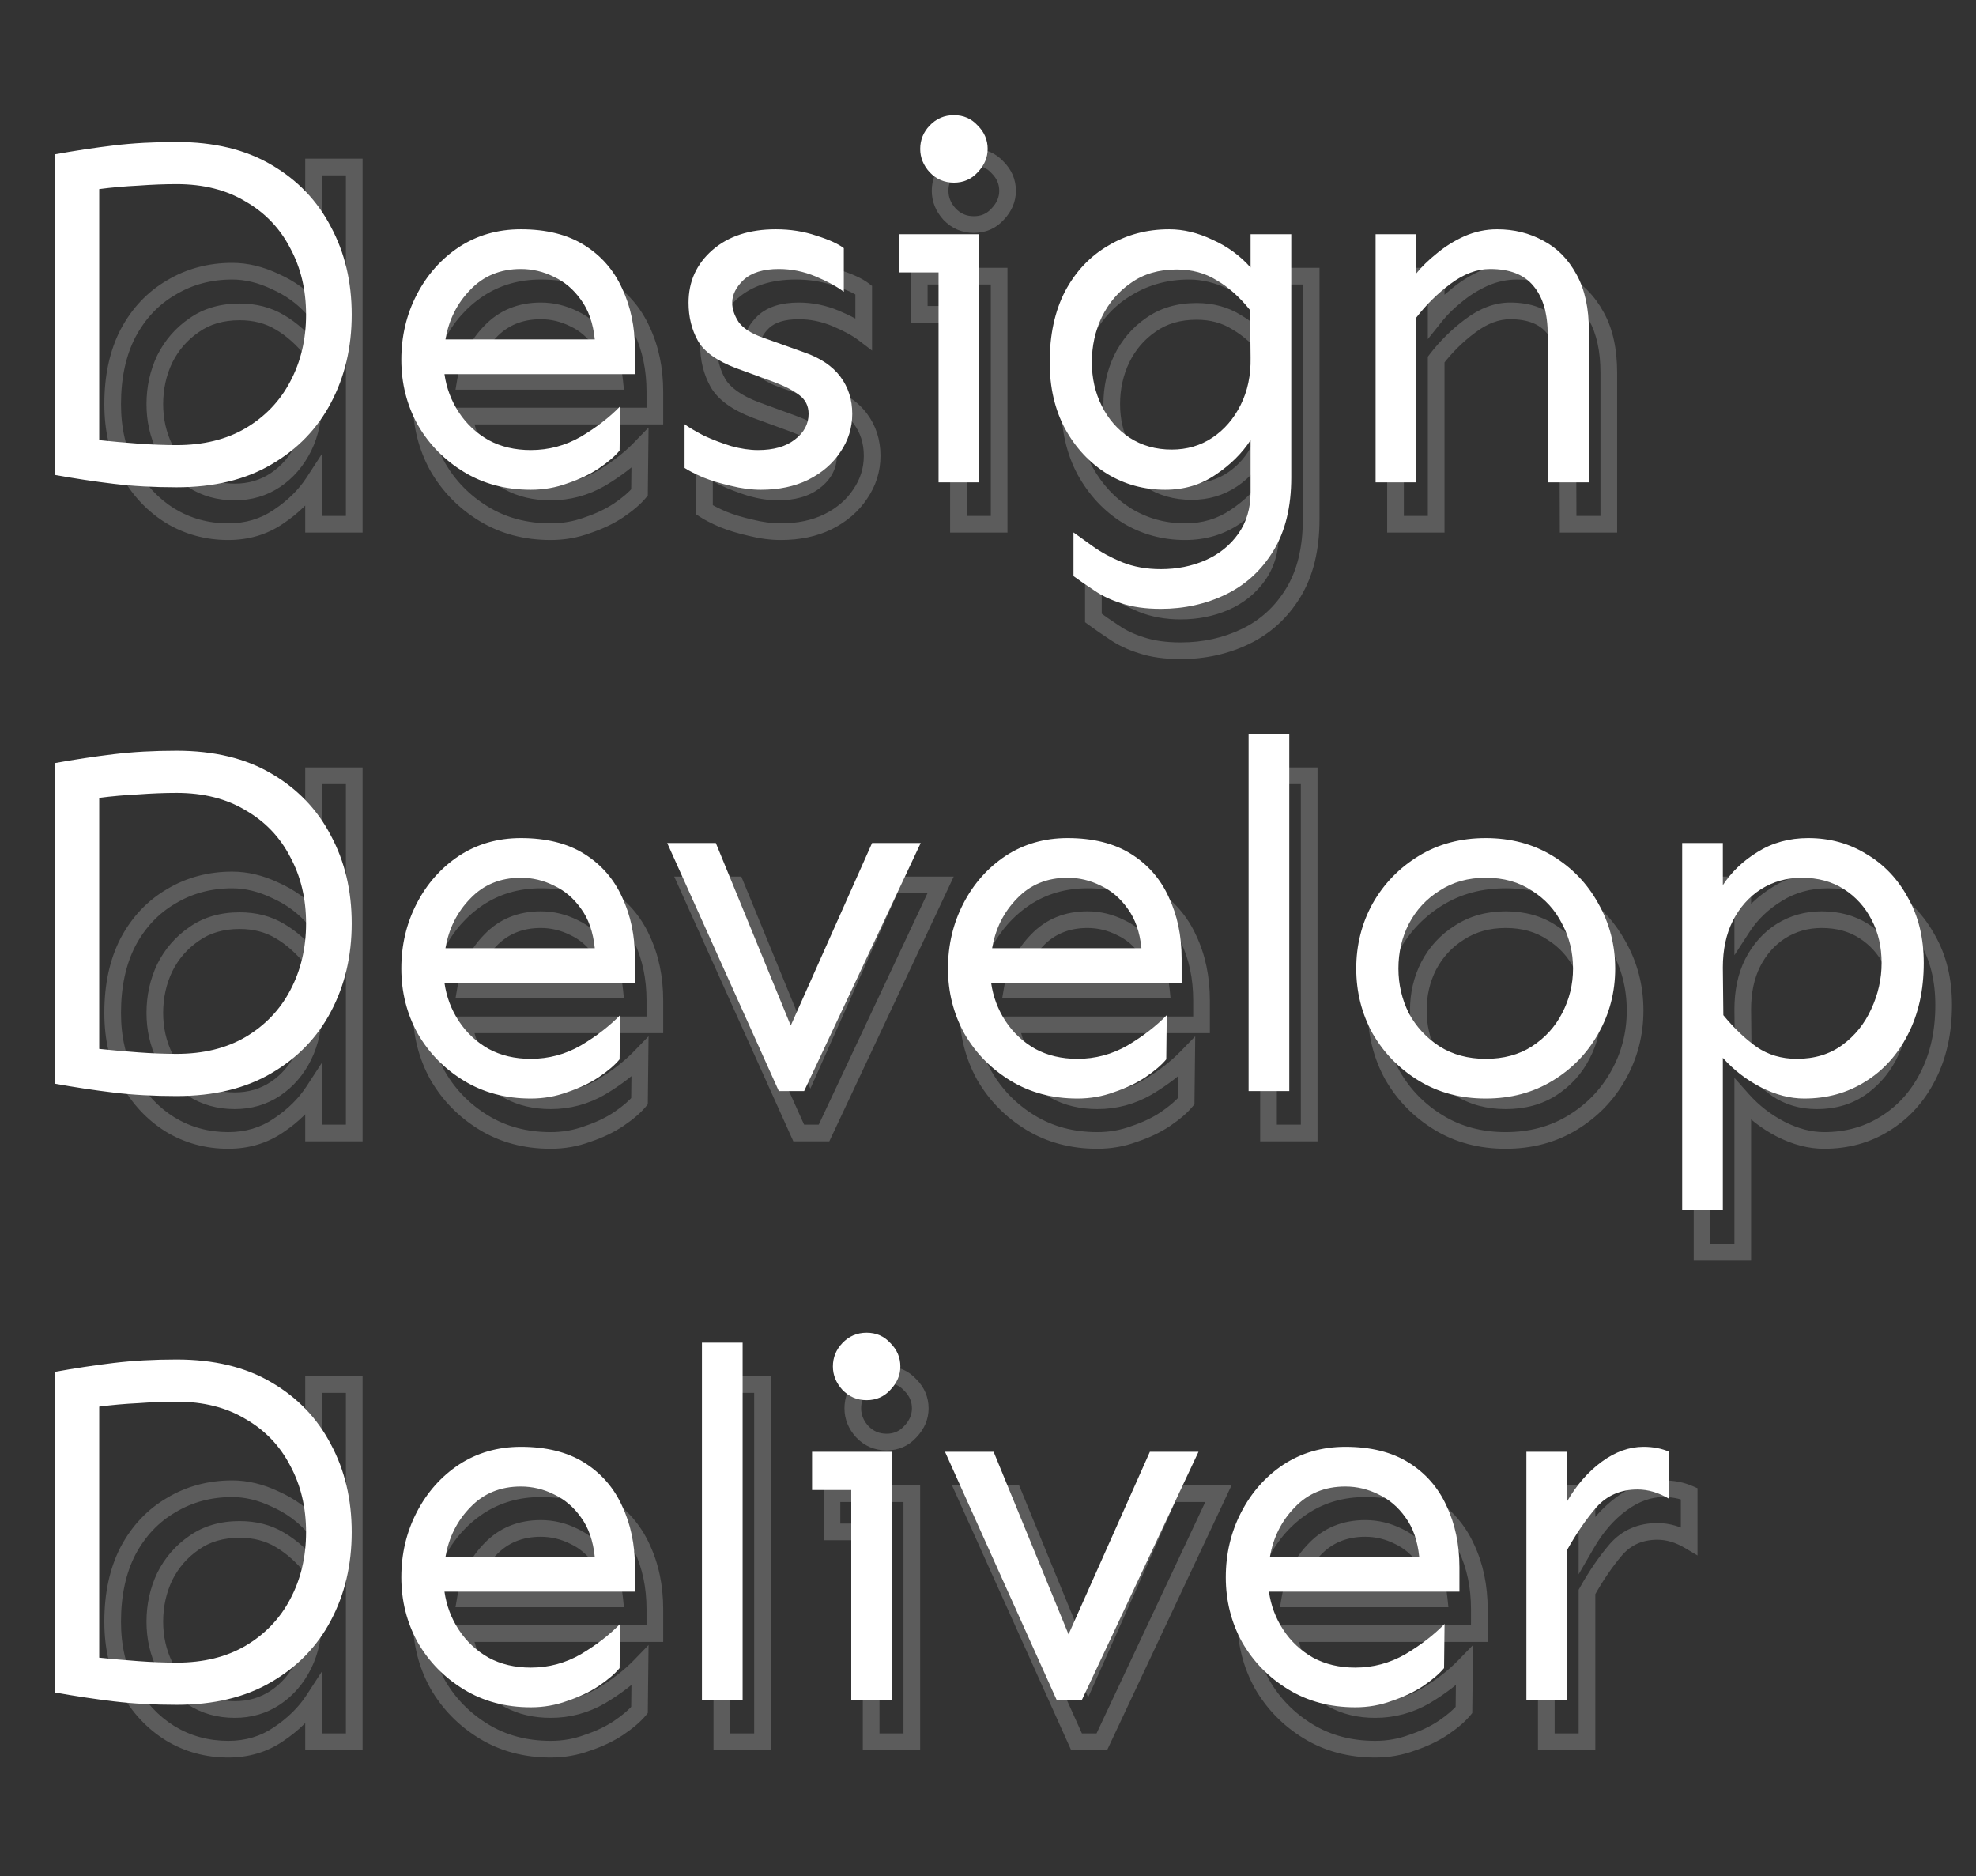 <svg width="237" height="225" viewBox="0 0 237 225" fill="none" xmlns="http://www.w3.org/2000/svg">
<rect x="0" y="0" width="237" height="225" fill="#333333" stroke="none"/>
<path  fill="#FFFFFF" fill-opacity="0.2" d="M42.488 20.026H43.488V19.026H42.488V20.026ZM42.488 62.864V63.864H43.488V62.864H42.488ZM37.61 62.864H36.61V63.864H37.61V62.864ZM37.61 57.807H38.61V54.433L36.771 57.262L37.61 57.807ZM33.385 61.971L32.831 61.139L32.822 61.145L33.385 61.971ZM20.415 61.852L19.886 62.702L19.898 62.709L20.415 61.852ZM15.357 56.438L14.475 56.91L14.482 56.921L15.357 56.438ZM15.357 39.957L14.475 39.487L14.469 39.498L15.357 39.957ZM20.534 34.483L21.037 35.348L21.048 35.341L20.534 34.483ZM33.028 33.77L32.597 34.672L32.61 34.678L32.622 34.683L33.028 33.77ZM37.61 37.101L36.862 37.766L38.61 39.732V37.101H37.61ZM37.61 20.026V19.026H36.61V20.026H37.61ZM23.271 39.005L23.835 39.831L23.843 39.826L23.85 39.821L23.271 39.005ZM19.76 43.051L18.866 42.604L18.861 42.613L18.857 42.621L19.76 43.051ZM19.76 53.761L18.861 54.199L18.866 54.208L19.76 53.761ZM23.092 57.569L22.537 58.401L22.548 58.408L23.092 57.569ZM36.42 53.642L37.314 54.089L37.318 54.081L36.42 53.642ZM37.61 47.93L36.61 47.94L36.61 47.949L37.61 47.93ZM37.55 42.218L38.55 42.208L38.547 41.865L38.333 41.596L37.55 42.218ZM33.564 38.648L33.049 39.506L33.06 39.512L33.564 38.648ZM41.488 20.026V62.864H43.488V20.026H41.488ZM42.488 61.864H37.61V63.864H42.488V61.864ZM38.61 62.864V57.807H36.61V62.864H38.61ZM36.771 57.262C35.823 58.72 34.517 60.015 32.831 61.139L33.94 62.804C35.823 61.548 37.333 60.066 38.448 58.352L36.771 57.262ZM32.822 61.145C31.255 62.214 29.451 62.757 27.376 62.757V64.757C29.823 64.757 32.025 64.109 33.949 62.798L32.822 61.145ZM27.376 62.757C25.013 62.757 22.872 62.168 20.932 60.996L19.898 62.709C22.162 64.075 24.662 64.757 27.376 64.757V62.757ZM20.943 61.004C18.995 59.791 17.425 58.116 16.233 55.955L14.482 56.921C15.828 59.362 17.63 61.297 19.886 62.701L20.943 61.004ZM16.239 55.967C15.098 53.832 14.513 51.341 14.513 48.465H12.513C12.513 51.619 13.157 54.443 14.475 56.91L16.239 55.967ZM14.513 48.465C14.513 45.297 15.104 42.625 16.246 40.416L14.469 39.498C13.151 42.049 12.513 45.05 12.513 48.465H14.513ZM16.24 40.428C17.428 38.2 19.027 36.517 21.037 35.348L20.031 33.619C17.677 34.988 15.825 36.955 14.475 39.487L16.24 40.428ZM21.048 35.341C23.065 34.131 25.325 33.52 27.852 33.52V31.52C24.985 31.52 22.366 32.218 20.019 33.626L21.048 35.341ZM27.852 33.52C29.39 33.52 30.969 33.895 32.597 34.672L33.459 32.867C31.597 31.979 29.725 31.52 27.852 31.52V33.52ZM32.622 34.683C34.28 35.42 35.69 36.447 36.862 37.766L38.357 36.437C36.991 34.9 35.347 33.706 33.434 32.856L32.622 34.683ZM38.61 37.101V20.026H36.61V37.101H38.61ZM37.61 21.026H42.488V19.026H37.61V21.026ZM28.744 36.399C26.429 36.399 24.394 36.981 22.691 38.19L23.85 39.821C25.162 38.888 26.776 38.399 28.744 38.399V36.399ZM22.706 38.18C21.055 39.309 19.773 40.789 18.866 42.604L20.655 43.498C21.413 41.981 22.471 40.764 23.835 39.831L22.706 38.18ZM18.857 42.621C17.997 44.429 17.57 46.381 17.57 48.465H19.57C19.57 46.663 19.937 45.006 20.663 43.481L18.857 42.621ZM17.57 48.465C17.57 50.513 17.998 52.429 18.861 54.199L20.659 53.322C19.936 51.84 19.57 50.226 19.57 48.465H17.57ZM18.866 54.208C19.734 55.945 20.96 57.349 22.537 58.401L23.647 56.737C22.369 55.885 21.373 54.75 20.655 53.314L18.866 54.208ZM22.548 58.408C24.192 59.474 26.07 59.997 28.149 59.997V57.997C26.421 57.997 24.928 57.567 23.636 56.73L22.548 58.408ZM28.149 59.997C30.158 59.997 31.98 59.469 33.583 58.401L32.474 56.737C31.221 57.572 29.79 57.997 28.149 57.997V59.997ZM33.583 58.401C35.168 57.344 36.41 55.897 37.314 54.089L35.525 53.195C34.763 54.719 33.745 55.889 32.474 56.737L33.583 58.401ZM37.318 54.081C38.228 52.218 38.652 50.154 38.609 47.911L36.61 47.949C36.647 49.91 36.277 51.655 35.521 53.203L37.318 54.081ZM38.609 47.92L38.55 42.208L36.55 42.229L36.61 47.94L38.609 47.92ZM38.333 41.596C37.041 39.97 35.621 38.691 34.068 37.785L33.06 39.512C34.362 40.272 35.6 41.372 36.767 42.84L38.333 41.596ZM34.078 37.791C32.516 36.853 30.727 36.399 28.744 36.399V38.399C30.411 38.399 31.835 38.778 33.049 39.506L34.078 37.791ZM76.997 39.6L76.087 40.014L76.09 40.021L76.093 40.028L76.997 39.6ZM78.544 49.893V50.893H79.544V49.893H78.544ZM55.697 49.893V48.893H54.544L54.707 50.035L55.697 49.893ZM57.422 54.475L56.587 55.024L57.422 54.475ZM60.992 57.807L60.499 58.676L60.508 58.681L60.517 58.686L60.992 57.807ZM72.059 57.39L72.557 58.257L72.564 58.253L72.571 58.249L72.059 57.39ZM76.759 53.761L77.759 53.772L77.787 51.264L76.041 53.065L76.759 53.761ZM76.7 59.056L77.472 59.692L77.696 59.42L77.7 59.067L76.7 59.056ZM74.201 61.198L74.756 62.03L74.762 62.026L74.201 61.198ZM70.453 62.983L70.136 62.034L70.12 62.04L70.104 62.046L70.453 62.983ZM52.484 55.962L51.608 56.444L51.613 56.453L51.618 56.462L52.484 55.962ZM52.365 40.374L51.477 39.915L52.365 40.374ZM57.422 34.662L56.875 33.825L56.868 33.83L57.422 34.662ZM58.791 39.779L59.507 40.477L59.515 40.468L58.791 39.779ZM55.816 45.729L54.83 45.562L54.632 46.729H55.816V45.729ZM73.725 45.729V46.729H74.832L74.72 45.627L73.725 45.729ZM72.059 40.969L71.243 41.547L71.249 41.556L71.256 41.565L72.059 40.969ZM68.846 38.232L68.399 39.126L68.41 39.132L68.422 39.137L68.846 38.232ZM64.86 33.52C67.778 33.52 70.119 34.126 71.944 35.271L73.007 33.577C70.786 32.183 68.05 31.52 64.86 31.52V33.52ZM71.944 35.271C73.8 36.436 75.176 38.01 76.087 40.014L77.908 39.187C76.835 36.827 75.197 34.951 73.007 33.577L71.944 35.271ZM76.093 40.028C77.053 42.059 77.544 44.369 77.544 46.978H79.544C79.544 44.113 79.004 41.505 77.901 39.173L76.093 40.028ZM77.544 46.978V49.893H79.544V46.978H77.544ZM78.544 48.893H55.697V50.893H78.544V48.893ZM54.707 50.035C54.966 51.844 55.593 53.511 56.587 55.024L58.258 53.926C57.428 52.662 56.904 51.274 56.687 49.752L54.707 50.035ZM56.587 55.024C57.587 56.547 58.895 57.767 60.499 58.676L61.486 56.937C60.154 56.181 59.082 55.179 58.258 53.926L56.587 55.024ZM60.517 58.686C62.15 59.569 64.003 59.997 66.05 59.997V57.997C64.288 57.997 62.77 57.631 61.468 56.927L60.517 58.686ZM66.05 59.997C68.367 59.997 70.542 59.415 72.557 58.257L71.561 56.523C69.847 57.507 68.016 57.997 66.05 57.997V59.997ZM72.571 58.249C74.497 57.102 76.136 55.84 77.477 54.457L76.041 53.065C74.844 54.3 73.35 55.457 71.547 56.531L72.571 58.249ZM75.759 53.75L75.7 59.045L77.7 59.067L77.759 53.772L75.759 53.75ZM75.928 58.42C75.456 58.993 74.709 59.645 73.639 60.371L74.762 62.026C75.914 61.244 76.832 60.468 77.472 59.692L75.928 58.42ZM73.646 60.366C72.66 61.023 71.494 61.582 70.136 62.034L70.769 63.932C72.267 63.432 73.599 62.801 74.756 62.03L73.646 60.366ZM70.104 62.046C68.832 62.518 67.483 62.757 66.05 62.757V64.757C67.71 64.757 69.296 64.479 70.801 63.92L70.104 62.046ZM66.05 62.757C63.2 62.757 60.706 62.084 58.538 60.761L57.496 62.468C60.009 64.001 62.87 64.757 66.05 64.757V62.757ZM58.538 60.761C56.339 59.419 54.614 57.656 53.35 55.463L51.618 56.462C53.051 58.949 55.016 60.954 57.496 62.468L58.538 60.761ZM53.36 55.48C52.136 53.254 51.521 50.822 51.521 48.168H49.521C49.521 51.146 50.215 53.911 51.608 56.444L53.36 55.48ZM51.521 48.168C51.521 45.503 52.101 43.063 53.254 40.833L51.477 39.915C50.17 42.444 49.521 45.2 49.521 48.168H51.521ZM53.254 40.833C54.409 38.597 55.982 36.824 57.977 35.494L56.868 33.83C54.579 35.356 52.781 37.391 51.477 39.915L53.254 40.833ZM57.97 35.499C59.978 34.184 62.264 33.52 64.86 33.52V31.52C61.902 31.52 59.23 32.284 56.875 33.825L57.97 35.499ZM64.86 36.28C62.148 36.28 59.856 37.21 58.067 39.089L59.515 40.468C60.899 39.015 62.653 38.28 64.86 38.28V36.28ZM58.075 39.081C56.34 40.859 55.259 43.03 54.83 45.562L56.802 45.896C57.166 43.746 58.069 41.951 59.507 40.477L58.075 39.081ZM55.816 46.729H73.725V44.729H55.816V46.729ZM74.72 45.627C74.508 43.553 73.907 41.782 72.862 40.373L71.256 41.565C72.035 42.615 72.545 44.017 72.73 45.83L74.72 45.627ZM72.874 40.39C71.91 39.031 70.708 38 69.27 37.326L68.422 39.137C69.523 39.654 70.463 40.448 71.243 41.547L72.874 40.39ZM69.293 37.337C67.888 36.635 66.407 36.28 64.86 36.28V38.28C66.089 38.28 67.265 38.559 68.399 39.126L69.293 37.337ZM100.32 33.294L99.997 34.24L100.008 34.243L100.019 34.247L100.32 33.294ZM103.593 34.781H104.593V34.287L104.2 33.987L103.593 34.781ZM103.593 40.017L102.987 40.812L104.593 42.036V40.017H103.593ZM91.574 38.589L90.898 37.852L90.891 37.859L90.883 37.866L91.574 38.589ZM90.979 43.646L90.141 44.191L90.157 44.216L90.174 44.239L90.979 43.646ZM93.835 45.491L94.171 44.549L94.168 44.548L93.835 45.491ZM98.833 47.276L98.497 48.217L98.505 48.22L98.833 47.276ZM103.176 59.235L102.352 58.669L102.346 58.677L102.341 58.685L103.176 59.235ZM99.309 62.566L99.747 63.465L99.756 63.461L99.309 62.566ZM90.027 63.281L90.27 62.31L90.259 62.308L90.248 62.305L90.027 63.281ZM86.695 62.269L86.293 63.184L86.308 63.191L86.324 63.197L86.695 62.269ZM84.494 61.139H83.494V61.674L83.939 61.971L84.494 61.139ZM84.494 55.903L85.075 55.089L83.494 53.959V55.903H84.494ZM86.814 57.271L86.353 58.158L86.374 58.169L86.395 58.179L86.814 57.271ZM90.087 58.521L89.79 59.476L89.806 59.48L89.821 59.485L90.087 58.521ZM97.703 57.747L97.103 56.947L97.096 56.952L97.089 56.958L97.703 57.747ZM98.238 52.392L97.624 53.182L97.634 53.19L97.645 53.197L98.238 52.392ZM95.085 50.786L95.433 49.849L95.427 49.846L95.085 50.786ZM90.682 49.179L90.327 50.114L90.339 50.119L90.682 49.179ZM86.1 45.907L85.227 46.395L85.234 46.406L86.1 45.907ZM95.442 33.52C97.087 33.52 98.603 33.763 99.997 34.24L100.644 32.347C99.023 31.793 97.287 31.52 95.442 31.52V33.52ZM100.019 34.247C101.494 34.713 102.451 35.167 102.985 35.575L104.2 33.987C103.386 33.364 102.161 32.826 100.622 32.34L100.019 34.247ZM102.593 34.781V40.017H104.593V34.781H102.593ZM104.199 39.221C103.274 38.517 102.059 37.863 100.586 37.249L99.817 39.095C101.2 39.672 102.246 40.248 102.987 40.812L104.199 39.221ZM100.586 37.249C99.04 36.605 97.441 36.28 95.799 36.28V38.28C97.17 38.28 98.507 38.55 99.817 39.095L100.586 37.249ZM95.799 36.28C93.794 36.28 92.103 36.748 90.898 37.852L92.25 39.326C92.95 38.684 94.075 38.28 95.799 38.28V36.28ZM90.883 37.866C89.841 38.863 89.206 40.02 89.206 41.326H91.206C91.206 40.727 91.483 40.06 92.266 39.312L90.883 37.866ZM89.206 41.326C89.206 42.317 89.547 43.277 90.141 44.191L91.818 43.101C91.381 42.429 91.206 41.842 91.206 41.326H89.206ZM90.174 44.239C90.896 45.219 92.058 45.924 93.502 46.434L94.168 44.548C92.915 44.105 92.173 43.581 91.784 43.053L90.174 44.239ZM93.499 46.432L98.497 48.217L99.169 46.334L94.171 44.549L93.499 46.432ZM98.505 48.22C100.316 48.849 101.575 49.722 102.376 50.791L103.976 49.591C102.874 48.121 101.237 47.051 99.161 46.331L98.505 48.22ZM102.376 50.791C103.189 51.874 103.604 53.147 103.604 54.653H105.604C105.604 52.748 105.068 51.047 103.976 49.591L102.376 50.791ZM103.604 54.653C103.604 56.115 103.191 57.445 102.352 58.669L104.001 59.8C105.066 58.247 105.604 56.523 105.604 54.653H103.604ZM102.341 58.685C101.536 59.909 100.39 60.908 98.862 61.672L99.756 63.461C101.56 62.559 102.992 61.337 104.012 59.784L102.341 58.685ZM98.871 61.668C97.404 62.383 95.674 62.757 93.657 62.757V64.757C95.923 64.757 97.962 64.336 99.747 63.465L98.871 61.668ZM93.657 62.757C92.598 62.757 91.471 62.611 90.27 62.31L89.785 64.251C91.123 64.585 92.414 64.757 93.657 64.757V62.757ZM90.248 62.305C89.061 62.037 88.002 61.714 87.067 61.34L86.324 63.197C87.373 63.617 88.535 63.969 89.807 64.256L90.248 62.305ZM87.098 61.354C86.121 60.924 85.451 60.575 85.049 60.306L83.939 61.971C84.489 62.337 85.286 62.741 86.293 63.184L87.098 61.354ZM85.494 61.139V55.903H83.494V61.139H85.494ZM83.913 56.717C84.523 57.152 85.343 57.633 86.353 58.158L87.276 56.384C86.303 55.878 85.576 55.447 85.075 55.089L83.913 56.717ZM86.395 58.179C87.469 58.675 88.601 59.106 89.79 59.476L90.383 57.566C89.272 57.221 88.223 56.82 87.234 56.363L86.395 58.179ZM89.821 59.485C91.041 59.821 92.202 59.997 93.3 59.997V57.997C92.414 57.997 91.433 57.855 90.353 57.557L89.821 59.485ZM93.3 59.997C95.304 59.997 97.015 59.549 98.317 58.536L97.089 56.958C96.249 57.611 95.024 57.997 93.3 57.997V59.997ZM98.303 58.547C99.628 57.553 100.368 56.241 100.368 54.653H98.368C98.368 55.524 97.999 56.275 97.103 56.947L98.303 58.547ZM100.368 54.653C100.368 53.39 99.846 52.335 98.831 51.587L97.645 53.197C98.138 53.56 98.368 54.013 98.368 54.653H100.368ZM98.852 51.603C98.023 50.958 96.864 50.38 95.433 49.849L94.737 51.723C96.082 52.223 97.025 52.716 97.624 53.182L98.852 51.603ZM95.427 49.846L91.025 48.24L90.339 50.119L94.742 51.725L95.427 49.846ZM91.036 48.245C88.826 47.406 87.553 46.425 86.967 45.408L85.234 46.406C86.156 48.007 87.937 49.208 90.327 50.114L91.036 48.245ZM86.973 45.419C86.311 44.235 85.97 42.879 85.97 41.326H83.97C83.97 43.184 84.382 44.882 85.228 46.395L86.973 45.419ZM85.97 41.326C85.97 39.074 86.798 37.247 88.484 35.772L87.167 34.266C85.046 36.123 83.97 38.5 83.97 41.326H85.97ZM88.484 35.772C90.163 34.303 92.447 33.52 95.442 33.52V31.52C92.09 31.52 89.296 32.403 87.167 34.266L88.484 35.772ZM119.657 20.085L118.916 20.756L118.933 20.774L118.95 20.792L119.657 20.085ZM119.657 25.678L118.933 24.988L118.924 24.997L118.916 25.007L119.657 25.678ZM113.886 25.678L113.144 26.349L113.153 26.358L113.162 26.367L113.886 25.678ZM113.886 20.085L113.162 19.395L113.161 19.396L113.886 20.085ZM119.836 33.115H120.836V32.115H119.836V33.115ZM119.836 62.864V63.864H120.836V62.864H119.836ZM114.957 62.864H113.957V63.864H114.957V62.864ZM114.957 37.696H115.957V36.696H114.957V37.696ZM110.257 37.696H109.257V38.696H110.257V37.696ZM110.257 33.115V32.115H109.257V33.115H110.257ZM116.801 19.835C117.677 19.835 118.357 20.138 118.916 20.756L120.399 19.414C119.45 18.366 118.227 17.835 116.801 17.835V19.835ZM118.95 20.792C119.566 21.408 119.847 22.089 119.847 22.881H121.847C121.847 21.532 121.335 20.349 120.364 19.378L118.95 20.792ZM119.847 22.881C119.847 23.625 119.572 24.318 118.933 24.988L120.381 26.367C121.33 25.372 121.847 24.2 121.847 22.881H119.847ZM118.916 25.007C118.357 25.625 117.677 25.927 116.801 25.927V27.927C118.227 27.927 119.45 27.397 120.399 26.349L118.916 25.007ZM116.801 25.927C115.925 25.927 115.215 25.623 114.61 24.988L113.162 26.367C114.144 27.399 115.377 27.927 116.801 27.927V25.927ZM114.628 25.007C114.024 24.34 113.756 23.642 113.756 22.881H111.756C111.756 24.184 112.241 25.35 113.144 26.349L114.628 25.007ZM113.756 22.881C113.756 22.073 114.03 21.386 114.611 20.774L113.161 19.396C112.235 20.371 111.756 21.548 111.756 22.881H113.756ZM114.61 20.775C115.215 20.14 115.925 19.835 116.801 19.835V17.835C115.377 17.835 114.144 18.364 113.162 19.395L114.61 20.775ZM118.836 33.115V62.864H120.836V33.115H118.836ZM119.836 61.864H114.957V63.864H119.836V61.864ZM115.957 62.864V37.696H113.957V62.864H115.957ZM114.957 36.696H110.257V38.696H114.957V36.696ZM111.257 37.696V33.115H109.257V37.696H111.257ZM110.257 34.115H119.836V32.115H110.257V34.115ZM147.8 33.77L147.369 34.672L147.381 34.678L147.394 34.683L147.8 33.77ZM152.381 37.101L151.634 37.766L153.381 39.732V37.101H152.381ZM152.381 33.115V32.115H151.381V33.115H152.381ZM157.26 33.115H158.26V32.115H157.26V33.115ZM155.118 71.075L154.264 70.554L155.118 71.075ZM136.912 77.382L137.228 76.433L137.219 76.43L137.21 76.427L136.912 77.382ZM133.639 75.835L134.21 75.014L134.198 75.005L134.186 74.997L133.639 75.835ZM131.14 74.109H130.14V74.614L130.547 74.914L131.14 74.109ZM131.14 68.873L131.732 68.067L130.14 66.9V68.873H131.14ZM133.461 70.539L134.045 69.728L134.039 69.723L133.461 70.539ZM136.971 72.443L136.59 73.368L136.6 73.372L136.971 72.443ZM152.381 57.807H153.381V54.433L151.543 57.262L152.381 57.807ZM148.157 61.971L147.602 61.139L147.594 61.145L148.157 61.971ZM135.186 61.852L134.658 62.702L134.669 62.709L135.186 61.852ZM130.129 56.438L129.247 56.91L129.253 56.921L130.129 56.438ZM130.129 39.957L129.247 39.487L129.241 39.498L130.129 39.957ZM135.305 34.483L135.808 35.348L135.82 35.341L135.305 34.483ZM138.042 38.946L138.607 39.771L138.614 39.766L138.621 39.761L138.042 38.946ZM134.532 43.051L133.633 42.612L133.629 42.621L134.532 43.051ZM137.864 57.509L137.309 58.341L137.319 58.348L137.864 57.509ZM152.381 47.93L151.381 47.94L151.381 47.949L152.381 47.93ZM152.322 42.218L153.322 42.208L153.318 41.865L153.105 41.596L152.322 42.218ZM148.335 38.648L147.803 39.495L147.817 39.504L147.831 39.512L148.335 38.648ZM142.624 33.52C144.161 33.52 145.74 33.895 147.369 34.672L148.231 32.867C146.369 31.979 144.497 31.52 142.624 31.52V33.52ZM147.394 34.683C149.051 35.42 150.461 36.447 151.634 37.766L153.129 36.437C151.762 34.9 150.118 33.706 148.206 32.856L147.394 34.683ZM153.381 37.101V33.115H151.381V37.101H153.381ZM152.381 34.115H157.26V32.115H152.381V34.115ZM156.26 33.115V62.269H158.26V33.115H156.26ZM156.26 62.269C156.26 65.667 155.573 68.41 154.264 70.554L155.972 71.596C157.519 69.059 158.26 65.931 158.26 62.269H156.26ZM154.264 70.554C152.933 72.737 151.171 74.347 148.971 75.41L149.841 77.211C152.401 75.974 154.448 74.094 155.972 71.596L154.264 70.554ZM148.971 75.41C146.736 76.491 144.288 77.036 141.612 77.036V79.036C144.569 79.036 147.317 78.431 149.841 77.211L148.971 75.41ZM141.612 77.036C139.862 77.036 138.408 76.826 137.228 76.433L136.595 78.33C138.033 78.809 139.713 79.036 141.612 79.036V77.036ZM137.21 76.427C136.019 76.055 135.025 75.58 134.21 75.014L133.068 76.656C134.079 77.358 135.265 77.915 136.613 78.336L137.21 76.427ZM134.186 74.997C133.287 74.411 132.47 73.846 131.734 73.304L130.547 74.914C131.318 75.482 132.167 76.068 133.093 76.672L134.186 74.997ZM132.14 74.109V68.873H130.14V74.109H132.14ZM130.549 69.68C131.15 70.121 131.929 70.679 132.883 71.355L134.039 69.723C133.089 69.05 132.321 68.499 131.732 68.067L130.549 69.68ZM132.877 71.351C133.942 72.118 135.183 72.788 136.59 73.368L137.352 71.519C136.062 70.987 134.963 70.388 134.045 69.728L132.877 71.351ZM136.6 73.372C138.122 73.98 139.797 74.276 141.612 74.276V72.276C140.016 72.276 138.597 72.017 137.343 71.515L136.6 73.372ZM141.612 74.276C143.681 74.276 145.604 73.895 147.369 73.121L146.565 71.29C145.077 71.943 143.43 72.276 141.612 72.276V74.276ZM147.369 73.121C149.153 72.338 150.607 71.174 151.707 69.633L150.08 68.471C149.197 69.706 148.033 70.645 146.565 71.29L147.369 73.121ZM151.707 69.633C152.837 68.052 153.381 66.176 153.381 64.054H151.381C151.381 65.819 150.934 67.275 150.08 68.471L151.707 69.633ZM153.381 64.054V57.807H151.381V64.054H153.381ZM151.543 57.262C150.595 58.72 149.289 60.015 147.602 61.139L148.712 62.804C150.595 61.548 152.105 60.066 153.22 58.352L151.543 57.262ZM147.594 61.145C146.026 62.214 144.222 62.757 142.148 62.757V64.757C144.595 64.757 146.797 64.109 148.72 62.798L147.594 61.145ZM142.148 62.757C139.785 62.757 137.644 62.168 135.703 60.996L134.669 62.709C136.933 64.075 139.433 64.757 142.148 64.757V62.757ZM135.715 61.004C133.766 59.791 132.197 58.116 131.005 55.955L129.253 56.921C130.6 59.362 132.402 61.297 134.658 62.701L135.715 61.004ZM131.011 55.967C129.87 53.832 129.285 51.341 129.285 48.465H127.285C127.285 51.619 127.929 54.443 129.247 56.91L131.011 55.967ZM129.285 48.465C129.285 45.297 129.876 42.625 131.017 40.416L129.241 39.498C127.923 42.049 127.285 45.05 127.285 48.465H129.285ZM131.011 40.428C132.199 38.2 133.798 36.517 135.808 35.348L134.802 33.619C132.449 34.988 130.597 36.955 129.247 39.487L131.011 40.428ZM135.82 35.341C137.836 34.131 140.096 33.52 142.624 33.52V31.52C139.756 31.52 137.137 32.218 134.791 33.626L135.82 35.341ZM143.516 36.339C141.2 36.339 139.165 36.921 137.463 38.131L138.621 39.761C139.934 38.828 141.548 38.339 143.516 38.339V36.339ZM137.477 38.12C135.822 39.254 134.539 40.758 133.633 42.612L135.43 43.49C136.19 41.934 137.248 40.701 138.607 39.771L137.477 38.12ZM133.629 42.621C132.768 44.429 132.342 46.381 132.342 48.465H134.342C134.342 46.663 134.709 45.006 135.435 43.481L133.629 42.621ZM132.342 48.465C132.342 50.513 132.77 52.413 133.637 54.148L135.426 53.254C134.707 51.816 134.342 50.226 134.342 48.465H132.342ZM133.637 54.148C134.506 55.885 135.731 57.289 137.309 58.341L138.418 56.677C137.14 55.825 136.144 54.691 135.426 53.254L133.637 54.148ZM137.319 58.348C138.963 59.414 140.842 59.937 142.921 59.937V57.937C141.192 57.937 139.699 57.508 138.408 56.67L137.319 58.348ZM142.921 59.937C144.93 59.937 146.752 59.41 148.355 58.341L147.245 56.677C145.992 57.513 144.561 57.937 142.921 57.937V59.937ZM148.355 58.341C149.94 57.285 151.182 55.837 152.086 54.029L150.297 53.135C149.535 54.659 148.516 55.83 147.245 56.677L148.355 58.341ZM152.086 54.029C153 52.201 153.423 50.154 153.381 47.911L151.381 47.949C151.418 49.911 151.049 51.632 150.297 53.135L152.086 54.029ZM153.381 47.92L153.322 42.208L151.322 42.229L151.381 47.94L153.381 47.92ZM153.105 41.596C151.812 39.97 150.393 38.691 148.839 37.785L147.831 39.512C149.134 40.272 150.372 41.372 151.539 42.84L153.105 41.596ZM148.868 37.802C147.302 36.818 145.507 36.339 143.516 36.339V38.339C145.174 38.339 146.592 38.734 147.803 39.495L148.868 37.802ZM172.254 33.115H173.254V32.115H172.254V33.115ZM172.254 37.815H171.254V40.666L173.034 38.44L172.254 37.815ZM174.693 35.435L175.318 36.216L175.327 36.209L175.336 36.201L174.693 35.435ZM178.025 33.353L177.624 32.437L177.613 32.442L178.025 33.353ZM187.485 33.889L187.005 34.766L187.013 34.77L187.021 34.774L187.485 33.889ZM191.471 37.934L190.593 38.412L190.597 38.42L191.471 37.934ZM192.959 62.864V63.864H193.959V62.864H192.959ZM188.08 62.864L187.08 62.867L187.083 63.864H188.08V62.864ZM188.02 45.193L187.02 45.193L187.02 45.197L188.02 45.193ZM186.295 39.303L185.523 39.938L185.529 39.945L185.534 39.952L186.295 39.303ZM176.359 39.065L176.956 39.867L176.959 39.865L176.359 39.065ZM172.254 43.111L171.461 42.501L171.254 42.77V43.111H172.254ZM172.254 62.864V63.864H173.254V62.864H172.254ZM167.375 62.864H166.375V63.864H167.375V62.864ZM167.375 33.115V32.115H166.375V33.115H167.375ZM171.254 33.115V37.815H173.254V33.115H171.254ZM173.034 38.44C173.613 37.717 174.37 36.974 175.318 36.216L174.068 34.655C173.033 35.483 172.163 36.328 171.473 37.191L173.034 38.44ZM175.336 36.201C176.255 35.429 177.287 34.784 178.436 34.264L177.613 32.442C176.304 33.033 175.114 33.775 174.05 34.67L175.336 36.201ZM178.426 34.269C179.572 33.768 180.745 33.52 181.952 33.52V31.52C180.461 31.52 179.016 31.828 177.624 32.437L178.426 34.269ZM181.952 33.52C183.818 33.52 185.496 33.939 187.005 34.766L187.965 33.011C186.143 32.013 184.131 31.52 181.952 31.52V33.52ZM187.021 34.774C188.493 35.545 189.686 36.743 190.593 38.412L192.35 37.457C191.274 35.477 189.809 33.977 187.949 33.003L187.021 34.774ZM190.597 38.42C191.483 40.014 191.959 42.094 191.959 44.717H193.959C193.959 41.866 193.443 39.424 192.346 37.449L190.597 38.42ZM191.959 44.717V62.864H193.959V44.717H191.959ZM192.959 61.864H188.08V63.864H192.959V61.864ZM189.08 62.861L189.02 45.19L187.02 45.197L187.08 62.867L189.08 62.861ZM189.02 45.193C189.02 42.483 188.418 40.25 187.056 38.654L185.534 39.952C186.473 41.053 187.02 42.747 187.02 45.193H189.02ZM187.067 38.667C185.707 37.016 183.65 36.28 181.119 36.28V38.28C183.268 38.28 184.662 38.893 185.523 39.938L187.067 38.667ZM181.119 36.28C179.267 36.28 177.475 36.978 175.759 38.265L176.959 39.865C178.416 38.772 179.798 38.28 181.119 38.28V36.28ZM175.762 38.262C174.14 39.468 172.706 40.882 171.461 42.501L173.046 43.72C174.181 42.245 175.483 40.962 176.956 39.867L175.762 38.262ZM171.254 43.111V62.864H173.254V43.111H171.254ZM172.254 61.864H167.375V63.864H172.254V61.864ZM168.375 62.864V33.115H166.375V62.864H168.375ZM167.375 34.115H172.254V32.115H167.375V34.115ZM42.488 93.025H43.488V92.025H42.488V93.025ZM42.488 135.864V136.864H43.488V135.864H42.488ZM37.61 135.864H36.61V136.864H37.61V135.864ZM37.61 130.807H38.61V127.433L36.771 130.262L37.61 130.807ZM33.385 134.972L32.831 134.139L32.822 134.145L33.385 134.972ZM20.415 134.853L19.886 135.702L19.898 135.709L20.415 134.853ZM15.357 129.438L14.475 129.91L14.482 129.921L15.357 129.438ZM15.357 112.957L14.475 112.487L14.469 112.498L15.357 112.957ZM20.534 107.483L21.037 108.348L21.048 108.341L20.534 107.483ZM33.028 106.769L32.597 107.672L32.61 107.678L32.622 107.683L33.028 106.769ZM37.61 110.101L36.862 110.766L38.61 112.732V110.101H37.61ZM37.61 93.025V92.025H36.61V93.025H37.61ZM23.271 112.005L23.835 112.831L23.843 112.826L23.85 112.82L23.271 112.005ZM19.76 116.051L18.866 115.604L18.861 115.613L18.857 115.621L19.76 116.051ZM19.76 126.761L18.861 127.199L18.866 127.208L19.76 126.761ZM23.092 130.569L22.537 131.401L22.548 131.408L23.092 130.569ZM36.42 126.642L37.314 127.089L37.318 127.081L36.42 126.642ZM37.61 120.93L36.61 120.94L36.61 120.949L37.61 120.93ZM37.55 115.218L38.55 115.208L38.547 114.865L38.333 114.596L37.55 115.218ZM33.564 111.648L33.049 112.506L33.06 112.512L33.564 111.648ZM41.488 93.025V135.864H43.488V93.025H41.488ZM42.488 134.864H37.61V136.864H42.488V134.864ZM38.61 135.864V130.807H36.61V135.864H38.61ZM36.771 130.262C35.823 131.72 34.517 133.015 32.831 134.139L33.94 135.804C35.823 134.548 37.333 133.067 38.448 131.352L36.771 130.262ZM32.822 134.145C31.255 135.214 29.451 135.756 27.376 135.756V137.756C29.823 137.756 32.025 137.109 33.949 135.798L32.822 134.145ZM27.376 135.756C25.013 135.756 22.872 135.168 20.932 133.996L19.898 135.709C22.162 137.075 24.662 137.756 27.376 137.756V135.756ZM20.943 134.004C18.995 132.791 17.425 131.116 16.233 128.955L14.482 129.921C15.828 132.362 17.63 134.297 19.886 135.701L20.943 134.004ZM16.239 128.967C15.098 126.832 14.513 124.341 14.513 121.465H12.513C12.513 124.619 13.157 127.443 14.475 129.91L16.239 128.967ZM14.513 121.465C14.513 118.297 15.104 115.625 16.246 113.416L14.469 112.498C13.151 115.049 12.513 118.05 12.513 121.465H14.513ZM16.24 113.428C17.428 111.2 19.027 109.517 21.037 108.348L20.031 106.619C17.677 107.988 15.825 109.955 14.475 112.487L16.24 113.428ZM21.048 108.341C23.065 107.131 25.325 106.52 27.852 106.52V104.52C24.985 104.52 22.366 105.218 20.019 106.626L21.048 108.341ZM27.852 106.52C29.39 106.52 30.969 106.895 32.597 107.672L33.459 105.867C31.597 104.978 29.725 104.52 27.852 104.52V106.52ZM32.622 107.683C34.28 108.42 35.69 109.447 36.862 110.766L38.357 109.437C36.991 107.9 35.347 106.706 33.434 105.856L32.622 107.683ZM38.61 110.101V93.025H36.61V110.101H38.61ZM37.61 94.025H42.488V92.025H37.61V94.025ZM28.744 109.399C26.429 109.399 24.394 109.981 22.691 111.19L23.85 112.82C25.162 111.888 26.776 111.399 28.744 111.399V109.399ZM22.706 111.18C21.055 112.309 19.773 113.789 18.866 115.604L20.655 116.498C21.413 114.981 22.471 113.764 23.835 112.831L22.706 111.18ZM18.857 115.621C17.997 117.429 17.57 119.381 17.57 121.465H19.57C19.57 119.663 19.937 118.006 20.663 116.481L18.857 115.621ZM17.57 121.465C17.57 123.513 17.998 125.429 18.861 127.199L20.659 126.322C19.936 124.84 19.57 123.226 19.57 121.465H17.57ZM18.866 127.208C19.734 128.945 20.96 130.349 22.537 131.401L23.647 129.737C22.369 128.885 21.373 127.75 20.655 126.314L18.866 127.208ZM22.548 131.408C24.192 132.474 26.07 132.997 28.149 132.997V130.997C26.421 130.997 24.928 130.567 23.636 129.73L22.548 131.408ZM28.149 132.997C30.158 132.997 31.98 132.469 33.583 131.401L32.474 129.737C31.221 130.572 29.79 130.997 28.149 130.997V132.997ZM33.583 131.401C35.168 130.344 36.41 128.897 37.314 127.089L35.525 126.195C34.763 127.719 33.745 128.889 32.474 129.737L33.583 131.401ZM37.318 127.081C38.228 125.218 38.652 123.155 38.609 120.911L36.61 120.949C36.647 122.91 36.277 124.655 35.521 126.203L37.318 127.081ZM38.609 120.92L38.55 115.208L36.55 115.229L36.61 120.94L38.609 120.92ZM38.333 114.596C37.041 112.97 35.621 111.691 34.068 110.785L33.06 112.512C34.362 113.272 35.6 114.372 36.767 115.84L38.333 114.596ZM34.078 110.791C32.516 109.853 30.727 109.399 28.744 109.399V111.399C30.411 111.399 31.835 111.778 33.049 112.506L34.078 110.791ZM76.997 112.6L76.087 113.014L76.09 113.021L76.093 113.028L76.997 112.6ZM78.544 122.893V123.893H79.544V122.893H78.544ZM55.697 122.893V121.893H54.544L54.707 123.035L55.697 122.893ZM57.422 127.475L56.587 128.024L57.422 127.475ZM60.992 130.807L60.499 131.676L60.508 131.681L60.517 131.686L60.992 130.807ZM72.059 130.39L72.557 131.257L72.564 131.253L72.571 131.249L72.059 130.39ZM76.759 126.761L77.759 126.772L77.787 124.264L76.041 126.065L76.759 126.761ZM76.7 132.056L77.472 132.692L77.696 132.42L77.7 132.067L76.7 132.056ZM74.201 134.198L74.756 135.03L74.762 135.026L74.201 134.198ZM70.453 135.983L70.136 135.034L70.12 135.04L70.104 135.046L70.453 135.983ZM52.484 128.962L51.608 129.444L51.613 129.453L51.618 129.462L52.484 128.962ZM52.365 113.374L51.477 112.915L52.365 113.374ZM57.422 107.662L56.875 106.825L56.868 106.83L57.422 107.662ZM58.791 112.779L59.507 113.477L59.515 113.468L58.791 112.779ZM55.816 118.729L54.83 118.561L54.632 119.729H55.816V118.729ZM73.725 118.729V119.729H74.832L74.72 118.627L73.725 118.729ZM72.059 113.969L71.243 114.547L71.249 114.556L71.256 114.565L72.059 113.969ZM68.846 111.232L68.399 112.126L68.41 112.132L68.422 112.137L68.846 111.232ZM64.86 106.52C67.778 106.52 70.119 107.126 71.944 108.271L73.007 106.577C70.786 105.183 68.05 104.52 64.86 104.52V106.52ZM71.944 108.271C73.8 109.436 75.176 111.01 76.087 113.014L77.908 112.186C76.835 109.827 75.197 107.951 73.007 106.577L71.944 108.271ZM76.093 113.028C77.053 115.059 77.544 117.369 77.544 119.978H79.544C79.544 117.113 79.004 114.505 77.901 112.173L76.093 113.028ZM77.544 119.978V122.893H79.544V119.978H77.544ZM78.544 121.893H55.697V123.893H78.544V121.893ZM54.707 123.035C54.966 124.844 55.593 126.511 56.587 128.024L58.258 126.926C57.428 125.662 56.904 124.274 56.687 122.752L54.707 123.035ZM56.587 128.024C57.587 129.547 58.895 130.766 60.499 131.676L61.486 129.937C60.154 129.181 59.082 128.179 58.258 126.926L56.587 128.024ZM60.517 131.686C62.15 132.569 64.003 132.997 66.05 132.997V130.997C64.288 130.997 62.77 130.631 61.468 129.927L60.517 131.686ZM66.05 132.997C68.367 132.997 70.542 132.415 72.557 131.257L71.561 129.523C69.847 130.507 68.016 130.997 66.05 130.997V132.997ZM72.571 131.249C74.497 130.102 76.136 128.84 77.477 127.457L76.041 126.065C74.844 127.3 73.35 128.457 71.547 129.531L72.571 131.249ZM75.759 126.75L75.7 132.045L77.7 132.067L77.759 126.772L75.759 126.75ZM75.928 131.42C75.456 131.993 74.709 132.645 73.639 133.371L74.762 135.026C75.914 134.244 76.832 133.468 77.472 132.692L75.928 131.42ZM73.646 133.366C72.66 134.023 71.494 134.582 70.136 135.034L70.769 136.932C72.267 136.432 73.599 135.801 74.756 135.03L73.646 133.366ZM70.104 135.046C68.832 135.518 67.483 135.756 66.05 135.756V137.756C67.71 137.756 69.296 137.479 70.801 136.92L70.104 135.046ZM66.05 135.756C63.2 135.756 60.706 135.084 58.538 133.761L57.496 135.468C60.009 137.001 62.87 137.756 66.05 137.756V135.756ZM58.538 133.761C56.339 132.419 54.614 130.656 53.35 128.463L51.618 129.462C53.051 131.949 55.016 133.954 57.496 135.468L58.538 133.761ZM53.36 128.48C52.136 126.254 51.521 123.822 51.521 121.168H49.521C49.521 124.146 50.215 126.911 51.608 129.444L53.36 128.48ZM51.521 121.168C51.521 118.503 52.101 116.063 53.254 113.833L51.477 112.915C50.17 115.444 49.521 118.2 49.521 121.168H51.521ZM53.254 113.833C54.409 111.597 55.982 109.824 57.977 108.494L56.868 106.83C54.579 108.356 52.781 110.391 51.477 112.915L53.254 113.833ZM57.97 108.499C59.978 107.184 62.264 106.52 64.86 106.52V104.52C61.902 104.52 59.23 105.284 56.875 106.825L57.97 108.499ZM64.86 109.28C62.148 109.28 59.856 110.21 58.067 112.089L59.515 113.468C60.899 112.015 62.653 111.28 64.86 111.28V109.28ZM58.075 112.08C56.34 113.859 55.259 116.03 54.83 118.561L56.802 118.896C57.166 116.746 58.069 114.951 59.507 113.477L58.075 112.08ZM55.816 119.729H73.725V117.729H55.816V119.729ZM74.72 118.627C74.508 116.553 73.907 114.782 72.862 113.373L71.256 114.565C72.035 115.615 72.545 117.017 72.73 118.83L74.72 118.627ZM72.874 113.39C71.91 112.031 70.708 111 69.27 110.326L68.422 112.137C69.523 112.653 70.463 113.448 71.243 114.547L72.874 113.39ZM69.293 110.337C67.888 109.635 66.407 109.28 64.86 109.28V111.28C66.089 111.28 67.265 111.559 68.399 112.126L69.293 110.337ZM112.815 106.115L113.72 106.54L114.39 105.115H112.815V106.115ZM98.833 135.864V136.864H99.468L99.738 136.289L98.833 135.864ZM95.799 135.864L94.887 136.274L95.152 136.864H95.799V135.864ZM82.412 106.115V105.115H80.865L81.5 106.525L82.412 106.115ZM88.242 106.115L89.168 105.735L88.913 105.115H88.242V106.115ZM97.227 128.01L96.301 128.39L97.189 130.552L98.14 128.417L97.227 128.01ZM106.984 106.115V105.115H106.335L106.071 105.708L106.984 106.115ZM111.91 105.69L97.928 135.439L99.738 136.289L113.72 106.54L111.91 105.69ZM98.833 134.864H95.799V136.864H98.833V134.864ZM96.71 135.454L83.323 105.705L81.5 106.525L94.887 136.274L96.71 135.454ZM82.412 107.115H88.242V105.115H82.412V107.115ZM87.317 106.495L96.301 128.39L98.152 127.631L89.168 105.735L87.317 106.495ZM98.14 128.417L107.898 106.522L106.071 105.708L96.313 127.603L98.14 128.417ZM106.984 107.115H112.815V105.115H106.984V107.115ZM142.564 112.6L141.654 113.014L141.657 113.021L141.66 113.028L142.564 112.6ZM144.111 122.893V123.893H145.111V122.893H144.111ZM121.264 122.893V121.893H120.111L120.274 123.035L121.264 122.893ZM122.989 127.475L122.153 128.024L122.989 127.475ZM126.559 130.807L126.065 131.676L126.074 131.681L126.084 131.686L126.559 130.807ZM137.626 130.39L138.124 131.257L138.131 131.253L138.138 131.249L137.626 130.39ZM142.326 126.761L143.326 126.772L143.354 124.264L141.608 126.065L142.326 126.761ZM142.267 132.056L143.038 132.692L143.263 132.42L143.266 132.067L142.267 132.056ZM139.768 134.198L140.322 135.03L140.329 135.026L139.768 134.198ZM136.019 135.983L135.703 135.034L135.687 135.04L135.671 135.046L136.019 135.983ZM118.051 128.962L117.175 129.444L117.179 129.453L117.184 129.462L118.051 128.962ZM117.932 113.374L117.043 112.915L117.932 113.374ZM122.989 107.662L122.442 106.825L122.434 106.83L122.989 107.662ZM124.358 112.779L125.073 113.477L125.082 113.468L124.358 112.779ZM121.383 118.729L120.397 118.561L120.199 119.729H121.383V118.729ZM139.292 118.729V119.729H140.399L140.286 118.627L139.292 118.729ZM137.626 113.969L136.81 114.547L136.816 114.556L136.823 114.565L137.626 113.969ZM134.413 111.232L133.966 112.126L133.977 112.132L133.988 112.137L134.413 111.232ZM130.426 106.52C133.344 106.52 135.686 107.126 137.511 108.271L138.574 106.577C136.353 105.183 133.617 104.52 130.426 104.52V106.52ZM137.511 108.271C139.367 109.436 140.743 111.01 141.654 113.014L143.474 112.186C142.402 109.827 140.763 107.951 138.574 106.577L137.511 108.271ZM141.66 113.028C142.62 115.059 143.111 117.369 143.111 119.978H145.111C145.111 117.113 144.571 114.505 143.468 112.173L141.66 113.028ZM143.111 119.978V122.893H145.111V119.978H143.111ZM144.111 121.893H121.264V123.893H144.111V121.893ZM120.274 123.035C120.532 124.844 121.159 126.511 122.153 128.024L123.825 126.926C122.994 125.662 122.471 124.274 122.254 122.752L120.274 123.035ZM122.153 128.024C123.154 129.547 124.462 130.766 126.065 131.676L127.053 129.937C125.721 129.181 124.649 128.179 123.825 126.926L122.153 128.024ZM126.084 131.686C127.717 132.569 129.57 132.997 131.616 132.997V130.997C129.855 130.997 128.337 130.631 127.035 129.927L126.084 131.686ZM131.616 132.997C133.934 132.997 136.109 132.415 138.124 131.257L137.128 129.523C135.414 130.507 133.583 130.997 131.616 130.997V132.997ZM138.138 131.249C140.063 130.102 141.703 128.84 143.044 127.457L141.608 126.065C140.41 127.3 138.916 128.457 137.114 129.531L138.138 131.249ZM141.326 126.75L141.267 132.045L143.266 132.067L143.326 126.772L141.326 126.75ZM141.495 131.42C141.023 131.993 140.275 132.645 139.206 133.371L140.329 135.026C141.481 134.244 142.399 133.468 143.038 132.692L141.495 131.42ZM139.213 133.366C138.227 134.023 137.061 134.582 135.703 135.034L136.335 136.932C137.834 136.432 139.166 135.801 140.322 135.03L139.213 133.366ZM135.671 135.046C134.399 135.518 133.05 135.756 131.616 135.756V137.756C133.277 137.756 134.863 137.479 136.367 136.92L135.671 135.046ZM131.616 135.756C128.767 135.756 126.273 135.084 124.105 133.761L123.063 135.468C125.576 137.001 128.437 137.756 131.616 137.756V135.756ZM124.105 133.761C121.906 132.419 120.181 130.656 118.917 128.463L117.184 129.462C118.618 131.949 120.582 133.954 123.063 135.468L124.105 133.761ZM118.927 128.48C117.702 126.254 117.087 123.822 117.087 121.168H115.087C115.087 124.146 115.781 126.911 117.175 129.444L118.927 128.48ZM117.087 121.168C117.087 118.503 117.668 116.063 118.82 113.833L117.043 112.915C115.737 115.444 115.087 118.2 115.087 121.168H117.087ZM118.82 113.833C119.975 111.597 121.549 109.824 123.544 108.494L122.434 106.83C120.146 108.356 118.348 110.391 117.043 112.915L118.82 113.833ZM123.537 108.499C125.545 107.184 127.831 106.52 130.426 106.52V104.52C127.469 104.52 124.797 105.284 122.442 106.825L123.537 108.499ZM130.426 109.28C127.715 109.28 125.423 110.21 123.634 112.089L125.082 113.468C126.466 112.015 128.22 111.28 130.426 111.28V109.28ZM123.642 112.08C121.907 113.859 120.826 116.03 120.397 118.561L122.369 118.896C122.733 116.746 123.635 114.951 125.073 113.477L123.642 112.08ZM121.383 119.729H139.292V117.729H121.383V119.729ZM140.286 118.627C140.075 116.553 139.474 114.782 138.429 113.373L136.823 114.565C137.602 115.615 138.112 117.017 138.297 118.83L140.286 118.627ZM138.441 113.39C137.476 112.031 136.275 111 134.837 110.326L133.988 112.137C135.09 112.653 136.03 113.448 136.81 114.547L138.441 113.39ZM134.86 110.337C133.455 109.635 131.974 109.28 130.426 109.28V111.28C131.656 111.28 132.832 111.559 133.966 112.126L134.86 110.337ZM157.022 93.025H158.022V92.025H157.022V93.025ZM157.022 135.864V136.864H158.022V135.864H157.022ZM152.143 135.864H151.143V136.864H152.143V135.864ZM152.143 93.025V92.025H151.143V93.025H152.143ZM156.022 93.025V135.864H158.022V93.025H156.022ZM157.022 134.864H152.143V136.864H157.022V134.864ZM153.143 135.864V93.025H151.143V135.864H153.143ZM152.143 94.025H157.022V92.025H152.143V94.025ZM194.089 113.374L193.213 113.856L193.219 113.867L194.089 113.374ZM194.089 128.962L193.219 128.469L193.217 128.474L194.089 128.962ZM167.018 128.962L166.141 129.444L166.146 129.453L166.151 129.462L167.018 128.962ZM167.018 113.374L166.148 112.881L166.141 112.892L167.018 113.374ZM175.05 111.827L175.58 112.675L175.587 112.67L175.595 112.665L175.05 111.827ZM171.361 115.813L170.475 115.349L170.471 115.357L171.361 115.813ZM171.361 126.523L170.467 126.97L170.473 126.983L170.48 126.996L171.361 126.523ZM175.05 130.509L174.505 131.348L174.512 131.352L174.52 131.357L175.05 130.509ZM186.117 130.509L186.656 131.351L186.662 131.348L186.117 130.509ZM189.746 126.523L188.86 126.059L188.856 126.067L189.746 126.523ZM189.746 115.813L188.851 116.26L188.858 116.273L188.865 116.286L189.746 115.813ZM186.117 111.827L185.562 112.659L185.574 112.667L185.587 112.675L186.117 111.827ZM180.583 106.52C183.433 106.52 185.927 107.193 188.095 108.516L189.136 106.808C186.624 105.275 183.763 104.52 180.583 104.52V106.52ZM188.095 108.516C190.287 109.854 191.989 111.63 193.213 113.856L194.965 112.892C193.572 110.358 191.624 108.326 189.136 106.808L188.095 108.516ZM193.219 113.867C194.48 116.092 195.112 118.519 195.112 121.168H197.112C197.112 118.184 196.396 115.416 194.959 112.881L193.219 113.867ZM195.112 121.168C195.112 123.817 194.48 126.244 193.219 128.469L194.959 129.455C196.396 126.92 197.112 124.152 197.112 121.168H195.112ZM193.217 128.474C191.993 130.661 190.292 132.42 188.095 133.761L189.136 135.468C191.62 133.953 193.567 131.944 194.962 129.45L193.217 128.474ZM188.095 133.761C185.927 135.084 183.433 135.756 180.583 135.756V137.756C183.763 137.756 186.624 137.001 189.136 135.468L188.095 133.761ZM180.583 135.756C177.734 135.756 175.24 135.084 173.072 133.761L172.03 135.468C174.543 137.001 177.404 137.756 180.583 137.756V135.756ZM173.072 133.761C170.872 132.419 169.148 130.656 167.884 128.463L166.151 129.462C167.585 131.949 169.549 133.954 172.03 135.468L173.072 133.761ZM167.894 128.48C166.669 126.254 166.054 123.822 166.054 121.168H164.054C164.054 124.146 164.748 126.911 166.141 129.444L167.894 128.48ZM166.054 121.168C166.054 118.514 166.669 116.082 167.894 113.856L166.141 112.892C164.748 115.425 164.054 118.19 164.054 121.168H166.054ZM167.888 113.867C169.152 111.635 170.876 109.855 173.072 108.516L172.03 106.808C169.545 108.325 167.58 110.353 166.148 112.881L167.888 113.867ZM173.072 108.516C175.24 107.193 177.734 106.52 180.583 106.52V104.52C177.404 104.52 174.543 105.275 172.03 106.808L173.072 108.516ZM180.583 109.28C178.31 109.28 176.271 109.84 174.505 110.988L175.595 112.665C177.002 111.751 178.652 111.28 180.583 111.28V109.28ZM174.52 110.979C172.782 112.065 171.43 113.527 170.475 115.349L172.247 116.277C173.038 114.768 174.145 113.572 175.58 112.675L174.52 110.979ZM170.471 115.357C169.561 117.134 169.112 119.076 169.112 121.168H171.112C171.112 119.373 171.495 117.745 172.251 116.269L170.471 115.357ZM169.112 121.168C169.112 123.224 169.563 125.162 170.467 126.97L172.255 126.076C171.494 124.552 171.112 122.92 171.112 121.168H169.112ZM170.48 126.996C171.434 128.774 172.781 130.227 174.505 131.348L175.595 129.671C174.146 128.729 173.033 127.524 172.242 126.05L170.48 126.996ZM174.52 131.357C176.285 132.46 178.317 132.997 180.583 132.997V130.997C178.645 130.997 176.989 130.542 175.58 129.661L174.52 131.357ZM180.583 132.997C182.884 132.997 184.923 132.462 186.656 131.351L185.577 129.667C184.216 130.54 182.566 130.997 180.583 130.997V132.997ZM186.662 131.348C188.389 130.225 189.72 128.766 190.636 126.979L188.856 126.067C188.105 127.532 187.017 128.731 185.572 129.671L186.662 131.348ZM190.632 126.987C191.58 125.176 192.055 123.231 192.055 121.168H190.055C190.055 122.912 189.657 124.538 188.86 126.059L190.632 126.987ZM192.055 121.168C192.055 119.068 191.582 117.12 190.627 115.34L188.865 116.286C189.655 117.759 190.055 119.38 190.055 121.168H192.055ZM190.64 115.366C189.725 113.535 188.388 112.068 186.647 110.979L185.587 112.675C187.018 113.569 188.101 114.76 188.851 116.26L190.64 115.366ZM186.671 110.995C184.936 109.838 182.892 109.28 180.583 109.28V111.28C182.559 111.28 184.203 111.753 185.562 112.659L186.671 110.995ZM226.218 107.424L225.694 108.276L225.704 108.281L225.713 108.287L226.218 107.424ZM231.216 112.66L230.338 113.138L230.343 113.147L230.348 113.156L231.216 112.66ZM231.216 129.081L230.327 128.623L230.325 128.628L231.216 129.081ZM226.099 134.734L225.573 133.883L225.566 133.887L226.099 134.734ZM213.545 135.388L213.082 136.274L213.09 136.278L213.545 135.388ZM209.023 131.878L209.771 131.213L208.023 129.247V131.878H209.023ZM209.023 150.144V151.144H210.023V150.144H209.023ZM204.144 150.144H203.144V151.144H204.144V150.144ZM204.144 106.115V105.115H203.144V106.115H204.144ZM209.023 106.115H210.023V105.115H209.023V106.115ZM209.023 111.172H208.023V114.546L209.862 111.717L209.023 111.172ZM213.188 107.186L213.711 108.038L213.716 108.035L213.188 107.186ZM213.605 111.648L213.077 110.799L213.066 110.806L213.605 111.648ZM210.213 115.456L209.323 115L209.319 115.009L210.213 115.456ZM209.023 121.049H208.023L208.023 121.059L209.023 121.049ZM209.083 126.761L208.083 126.771L208.086 127.123L208.31 127.395L209.083 126.761ZM213.069 130.569L212.488 131.382L212.496 131.388L212.504 131.393L213.069 130.569ZM226.813 126.047L225.907 125.624L225.903 125.633L226.813 126.047ZM226.873 115.337L225.983 115.794L225.988 115.803L226.873 115.337ZM219.257 106.52C221.663 106.52 223.799 107.11 225.694 108.276L226.742 106.572C224.512 105.2 222.008 104.52 219.257 104.52V106.52ZM225.713 108.287C227.649 109.419 229.19 111.027 230.338 113.138L232.094 112.182C230.783 109.77 228.992 107.888 226.723 106.561L225.713 108.287ZM230.348 113.156C231.516 115.201 232.12 117.642 232.12 120.514H234.12C234.12 117.356 233.454 114.561 232.084 112.164L230.348 113.156ZM232.12 120.514C232.12 123.634 231.512 126.328 230.327 128.623L232.105 129.54C233.459 126.916 234.12 123.898 234.12 120.514H232.12ZM230.325 128.628C229.173 130.894 227.59 132.636 225.573 133.883L226.625 135.584C228.972 134.133 230.8 132.107 232.107 129.534L230.325 128.628ZM225.566 133.887C223.597 135.127 221.345 135.756 218.781 135.756V137.756C221.69 137.756 224.318 137.037 226.632 135.58L225.566 133.887ZM218.781 135.756C217.259 135.756 215.669 135.35 214 134.498L213.09 136.278C214.991 137.25 216.892 137.756 218.781 137.756V135.756ZM214.008 134.502C212.367 133.644 210.957 132.548 209.771 131.213L208.276 132.542C209.628 134.063 211.233 135.308 213.082 136.274L214.008 134.502ZM208.023 131.878V150.144H210.023V131.878H208.023ZM209.023 149.144H204.144V151.144H209.023V149.144ZM205.144 150.144V106.115H203.144V150.144H205.144ZM204.144 107.115H209.023V105.115H204.144V107.115ZM208.023 106.115V111.172H210.023V106.115H208.023ZM209.862 111.717C210.806 110.265 212.082 109.038 213.711 108.038L212.665 106.334C210.804 107.476 209.304 108.906 208.185 110.627L209.862 111.717ZM213.716 108.035C215.331 107.031 217.168 106.52 219.257 106.52V104.52C216.824 104.52 214.615 105.12 212.66 106.337L213.716 108.035ZM218.483 109.28C216.518 109.28 214.708 109.785 213.077 110.799L214.133 112.498C215.436 111.687 216.879 111.28 218.483 111.28V109.28ZM213.066 110.806C211.477 111.821 210.23 113.229 209.323 115L211.103 115.912C211.862 114.431 212.876 113.3 214.143 112.491L213.066 110.806ZM209.319 115.009C208.443 116.76 208.023 118.784 208.023 121.049H210.023C210.023 119.031 210.397 117.325 211.108 115.903L209.319 115.009ZM208.023 121.059L208.083 126.771L210.083 126.75L210.023 121.039L208.023 121.059ZM208.31 127.395C209.625 128.999 211.017 130.332 212.488 131.382L213.65 129.755C212.345 128.822 211.079 127.617 209.856 126.126L208.31 127.395ZM212.504 131.393C214.072 132.469 215.88 132.997 217.888 132.997V130.997C216.248 130.997 214.842 130.572 213.635 129.744L212.504 131.393ZM217.888 132.997C220.212 132.997 222.252 132.391 223.955 131.136L222.769 129.526C221.458 130.492 219.849 130.997 217.888 130.997V132.997ZM223.955 131.136C225.604 129.921 226.861 128.357 227.724 126.461L225.903 125.633C225.178 127.227 224.136 128.519 222.769 129.526L223.955 131.136ZM227.719 126.47C228.612 124.557 229.063 122.569 229.063 120.514H227.063C227.063 122.266 226.68 123.967 225.907 125.624L227.719 126.47ZM229.063 120.514C229.063 118.431 228.637 116.541 227.758 114.871L225.988 115.803C226.695 117.147 227.063 118.709 227.063 120.514H229.063ZM227.762 114.881C226.891 113.181 225.66 111.816 224.079 110.806L223.002 112.491C224.277 113.305 225.268 114.4 225.983 115.794L227.762 114.881ZM224.079 110.806C222.468 109.776 220.589 109.28 218.483 109.28V111.28C220.265 111.28 221.758 111.696 223.002 112.491L224.079 110.806ZM42.488 166.025H43.488V165.025H42.488V166.025ZM42.488 208.864V209.864H43.488V208.864H42.488ZM37.61 208.864H36.61V209.864H37.61V208.864ZM37.61 203.807H38.61V200.433L36.771 203.262L37.61 203.807ZM33.385 207.972L32.831 207.139L32.822 207.145L33.385 207.972ZM20.415 207.853L19.886 208.702L19.898 208.709L20.415 207.853ZM15.357 202.438L14.475 202.91L14.482 202.921L15.357 202.438ZM15.357 185.957L14.475 185.487L14.469 185.498L15.357 185.957ZM20.534 180.483L21.037 181.348L21.048 181.341L20.534 180.483ZM33.028 179.769L32.597 180.672L32.61 180.678L32.622 180.683L33.028 179.769ZM37.61 183.101L36.862 183.766L38.61 185.732V183.101H37.61ZM37.61 166.025V165.025H36.61V166.025H37.61ZM23.271 185.005L23.835 185.831L23.843 185.826L23.85 185.82L23.271 185.005ZM19.76 189.051L18.866 188.604L18.861 188.613L18.857 188.621L19.76 189.051ZM19.76 199.761L18.861 200.199L18.866 200.208L19.76 199.761ZM23.092 203.569L22.537 204.401L22.548 204.408L23.092 203.569ZM36.42 199.642L37.314 200.089L37.318 200.081L36.42 199.642ZM37.61 193.93L36.61 193.94L36.61 193.949L37.61 193.93ZM37.55 188.218L38.55 188.208L38.547 187.865L38.333 187.596L37.55 188.218ZM33.564 184.648L33.049 185.506L33.06 185.512L33.564 184.648ZM41.488 166.025V208.864H43.488V166.025H41.488ZM42.488 207.864H37.61V209.864H42.488V207.864ZM38.61 208.864V203.807H36.61V208.864H38.61ZM36.771 203.262C35.823 204.72 34.517 206.015 32.831 207.139L33.94 208.804C35.823 207.548 37.333 206.067 38.448 204.352L36.771 203.262ZM32.822 207.145C31.255 208.214 29.451 208.756 27.376 208.756V210.756C29.823 210.756 32.025 210.109 33.949 208.798L32.822 207.145ZM27.376 208.756C25.013 208.756 22.872 208.168 20.932 206.996L19.898 208.709C22.162 210.075 24.662 210.756 27.376 210.756V208.756ZM20.943 207.004C18.995 205.791 17.425 204.116 16.233 201.955L14.482 202.921C15.828 205.362 17.63 207.297 19.886 208.701L20.943 207.004ZM16.239 201.967C15.098 199.832 14.513 197.341 14.513 194.465H12.513C12.513 197.619 13.157 200.443 14.475 202.91L16.239 201.967ZM14.513 194.465C14.513 191.297 15.104 188.625 16.246 186.416L14.469 185.498C13.151 188.049 12.513 191.05 12.513 194.465H14.513ZM16.24 186.428C17.428 184.2 19.027 182.517 21.037 181.348L20.031 179.619C17.677 180.988 15.825 182.955 14.475 185.487L16.24 186.428ZM21.048 181.341C23.065 180.131 25.325 179.52 27.852 179.52V177.52C24.985 177.52 22.366 178.218 20.019 179.626L21.048 181.341ZM27.852 179.52C29.39 179.52 30.969 179.895 32.597 180.672L33.459 178.867C31.597 177.978 29.725 177.52 27.852 177.52V179.52ZM32.622 180.683C34.28 181.42 35.69 182.447 36.862 183.766L38.357 182.437C36.991 180.9 35.347 179.706 33.434 178.856L32.622 180.683ZM38.61 183.101V166.025H36.61V183.101H38.61ZM37.61 167.025H42.488V165.025H37.61V167.025ZM28.744 182.399C26.429 182.399 24.394 182.981 22.691 184.19L23.85 185.82C25.162 184.888 26.776 184.399 28.744 184.399V182.399ZM22.706 184.18C21.055 185.309 19.773 186.789 18.866 188.604L20.655 189.498C21.413 187.981 22.471 186.764 23.835 185.831L22.706 184.18ZM18.857 188.621C17.997 190.429 17.57 192.381 17.57 194.465H19.57C19.57 192.663 19.937 191.006 20.663 189.481L18.857 188.621ZM17.57 194.465C17.57 196.513 17.998 198.429 18.861 200.199L20.659 199.322C19.936 197.84 19.57 196.226 19.57 194.465H17.57ZM18.866 200.208C19.734 201.945 20.96 203.349 22.537 204.401L23.647 202.737C22.369 201.885 21.373 200.75 20.655 199.314L18.866 200.208ZM22.548 204.408C24.192 205.474 26.07 205.997 28.149 205.997V203.997C26.421 203.997 24.928 203.567 23.636 202.73L22.548 204.408ZM28.149 205.997C30.158 205.997 31.98 205.469 33.583 204.401L32.474 202.737C31.221 203.572 29.79 203.997 28.149 203.997V205.997ZM33.583 204.401C35.168 203.344 36.41 201.897 37.314 200.089L35.525 199.195C34.763 200.719 33.745 201.889 32.474 202.737L33.583 204.401ZM37.318 200.081C38.228 198.218 38.652 196.155 38.609 193.911L36.61 193.949C36.647 195.91 36.277 197.655 35.521 199.203L37.318 200.081ZM38.609 193.92L38.55 188.208L36.55 188.229L36.61 193.94L38.609 193.92ZM38.333 187.596C37.041 185.97 35.621 184.691 34.068 183.785L33.06 185.512C34.362 186.272 35.6 187.372 36.767 188.84L38.333 187.596ZM34.078 183.791C32.516 182.853 30.727 182.399 28.744 182.399V184.399C30.411 184.399 31.835 184.778 33.049 185.506L34.078 183.791ZM76.997 185.6L76.087 186.014L76.09 186.021L76.093 186.028L76.997 185.6ZM78.544 195.893V196.893H79.544V195.893H78.544ZM55.697 195.893V194.893H54.544L54.707 196.035L55.697 195.893ZM57.422 200.475L56.587 201.024L57.422 200.475ZM60.992 203.807L60.499 204.676L60.508 204.681L60.517 204.686L60.992 203.807ZM72.059 203.39L72.557 204.257L72.564 204.253L72.571 204.249L72.059 203.39ZM76.759 199.761L77.759 199.772L77.787 197.264L76.041 199.065L76.759 199.761ZM76.7 205.056L77.472 205.692L77.696 205.42L77.7 205.067L76.7 205.056ZM74.201 207.198L74.756 208.03L74.762 208.026L74.201 207.198ZM70.453 208.983L70.136 208.034L70.12 208.04L70.104 208.046L70.453 208.983ZM52.484 201.962L51.608 202.444L51.613 202.453L51.618 202.462L52.484 201.962ZM52.365 186.374L51.477 185.915L52.365 186.374ZM57.422 180.662L56.875 179.825L56.868 179.83L57.422 180.662ZM58.791 185.779L59.507 186.477L59.515 186.468L58.791 185.779ZM55.816 191.729L54.83 191.561L54.632 192.729H55.816V191.729ZM73.725 191.729V192.729H74.832L74.72 191.627L73.725 191.729ZM72.059 186.969L71.243 187.547L71.249 187.556L71.256 187.565L72.059 186.969ZM68.846 184.232L68.399 185.126L68.41 185.132L68.422 185.137L68.846 184.232ZM64.86 179.52C67.778 179.52 70.119 180.126 71.944 181.271L73.007 179.577C70.786 178.183 68.05 177.52 64.86 177.52V179.52ZM71.944 181.271C73.8 182.436 75.176 184.01 76.087 186.014L77.908 185.186C76.835 182.827 75.197 180.951 73.007 179.577L71.944 181.271ZM76.093 186.028C77.053 188.059 77.544 190.369 77.544 192.978H79.544C79.544 190.113 79.004 187.505 77.901 185.173L76.093 186.028ZM77.544 192.978V195.893H79.544V192.978H77.544ZM78.544 194.893H55.697V196.893H78.544V194.893ZM54.707 196.035C54.966 197.844 55.593 199.511 56.587 201.024L58.258 199.926C57.428 198.662 56.904 197.274 56.687 195.752L54.707 196.035ZM56.587 201.024C57.587 202.547 58.895 203.766 60.499 204.676L61.486 202.937C60.154 202.181 59.082 201.179 58.258 199.926L56.587 201.024ZM60.517 204.686C62.15 205.569 64.003 205.997 66.05 205.997V203.997C64.288 203.997 62.77 203.631 61.468 202.927L60.517 204.686ZM66.05 205.997C68.367 205.997 70.542 205.415 72.557 204.257L71.561 202.523C69.847 203.507 68.016 203.997 66.05 203.997V205.997ZM72.571 204.249C74.497 203.102 76.136 201.84 77.477 200.457L76.041 199.065C74.844 200.3 73.35 201.457 71.547 202.531L72.571 204.249ZM75.759 199.75L75.7 205.045L77.7 205.067L77.759 199.772L75.759 199.75ZM75.928 204.42C75.456 204.993 74.709 205.645 73.639 206.371L74.762 208.026C75.914 207.244 76.832 206.468 77.472 205.692L75.928 204.42ZM73.646 206.366C72.66 207.023 71.494 207.582 70.136 208.034L70.769 209.932C72.267 209.432 73.599 208.801 74.756 208.03L73.646 206.366ZM70.104 208.046C68.832 208.518 67.483 208.756 66.05 208.756V210.756C67.71 210.756 69.296 210.479 70.801 209.92L70.104 208.046ZM66.05 208.756C63.2 208.756 60.706 208.084 58.538 206.761L57.496 208.468C60.009 210.001 62.87 210.756 66.05 210.756V208.756ZM58.538 206.761C56.339 205.419 54.614 203.656 53.35 201.463L51.618 202.462C53.051 204.949 55.016 206.954 57.496 208.468L58.538 206.761ZM53.36 201.48C52.136 199.254 51.521 196.822 51.521 194.168H49.521C49.521 197.146 50.215 199.911 51.608 202.444L53.36 201.48ZM51.521 194.168C51.521 191.503 52.101 189.063 53.254 186.833L51.477 185.915C50.17 188.444 49.521 191.2 49.521 194.168H51.521ZM53.254 186.833C54.409 184.597 55.982 182.824 57.977 181.494L56.868 179.83C54.579 181.356 52.781 183.391 51.477 185.915L53.254 186.833ZM57.97 181.499C59.978 180.184 62.264 179.52 64.86 179.52V177.52C61.902 177.52 59.23 178.284 56.875 179.825L57.97 181.499ZM64.86 182.28C62.148 182.28 59.856 183.21 58.067 185.089L59.515 186.468C60.899 185.015 62.653 184.28 64.86 184.28V182.28ZM58.075 185.08C56.34 186.859 55.259 189.03 54.83 191.561L56.802 191.896C57.166 189.746 58.069 187.951 59.507 186.477L58.075 185.08ZM55.816 192.729H73.725V190.729H55.816V192.729ZM74.72 191.627C74.508 189.553 73.907 187.782 72.862 186.373L71.256 187.565C72.035 188.615 72.545 190.017 72.73 191.83L74.72 191.627ZM72.874 186.39C71.91 185.031 70.708 184 69.27 183.326L68.422 185.137C69.523 185.653 70.463 186.448 71.243 187.547L72.874 186.39ZM69.293 183.337C67.888 182.635 66.407 182.28 64.86 182.28V184.28C66.089 184.28 67.265 184.559 68.399 185.126L69.293 183.337ZM91.455 166.025H92.455V165.025H91.455V166.025ZM91.455 208.864V209.864H92.455V208.864H91.455ZM86.576 208.864H85.576V209.864H86.576V208.864ZM86.576 166.025V165.025H85.576V166.025H86.576ZM90.455 166.025V208.864H92.455V166.025H90.455ZM91.455 207.864H86.576V209.864H91.455V207.864ZM87.576 208.864V166.025H85.576V208.864H87.576ZM86.576 167.025H91.455V165.025H86.576V167.025ZM109.186 166.085L108.444 166.756L108.461 166.774L108.479 166.792L109.186 166.085ZM109.186 171.678L108.462 170.988L108.453 170.997L108.444 171.007L109.186 171.678ZM103.414 171.678L102.673 172.349L102.681 172.358L102.69 172.367L103.414 171.678ZM103.414 166.085L102.69 165.395L102.689 165.396L103.414 166.085ZM109.364 179.115H110.364V178.115H109.364V179.115ZM109.364 208.864V209.864H110.364V208.864H109.364ZM104.485 208.864H103.485V209.864H104.485V208.864ZM104.485 183.696H105.485V182.696H104.485V183.696ZM99.785 183.696H98.785V184.696H99.785V183.696ZM99.785 179.115V178.115H98.785V179.115H99.785ZM106.33 165.835C107.205 165.835 107.885 166.138 108.444 166.756L109.927 165.414C108.979 164.366 107.755 163.835 106.33 163.835V165.835ZM108.479 166.792C109.094 167.408 109.376 168.089 109.376 168.881H111.376C111.376 167.531 110.864 166.349 109.893 165.378L108.479 166.792ZM109.376 168.881C109.376 169.625 109.1 170.318 108.462 170.988L109.91 172.367C110.858 171.372 111.376 170.2 111.376 168.881H109.376ZM108.444 171.007C107.885 171.625 107.205 171.927 106.33 171.927V173.927C107.755 173.927 108.979 173.397 109.927 172.349L108.444 171.007ZM106.33 171.927C105.453 171.927 104.743 171.623 104.138 170.988L102.69 172.367C103.672 173.399 104.906 173.927 106.33 173.927V171.927ZM104.156 171.007C103.553 170.34 103.284 169.642 103.284 168.881H101.284C101.284 170.184 101.769 171.35 102.673 172.349L104.156 171.007ZM103.284 168.881C103.284 168.073 103.558 167.386 104.139 166.774L102.689 165.396C101.763 166.371 101.284 167.548 101.284 168.881H103.284ZM104.138 166.775C104.743 166.14 105.453 165.835 106.33 165.835V163.835C104.906 163.835 103.672 164.364 102.69 165.395L104.138 166.775ZM108.364 179.115V208.864H110.364V179.115H108.364ZM109.364 207.864H104.485V209.864H109.364V207.864ZM105.485 208.864V183.696H103.485V208.864H105.485ZM104.485 182.696H99.785V184.696H104.485V182.696ZM100.785 183.696V179.115H98.785V183.696H100.785ZM99.785 180.115H109.364V178.115H99.785V180.115ZM146.134 179.115L147.039 179.54L147.709 178.115H146.134V179.115ZM132.152 208.864V209.864H132.787L133.057 209.289L132.152 208.864ZM129.117 208.864L128.206 209.274L128.471 209.864H129.117V208.864ZM115.73 179.115V178.115H114.184L114.819 179.525L115.73 179.115ZM121.561 179.115L122.486 178.735L122.232 178.115H121.561V179.115ZM130.545 201.01L129.62 201.39L130.507 203.552L131.459 201.417L130.545 201.01ZM140.303 179.115V178.115H139.654L139.39 178.708L140.303 179.115ZM145.229 178.69L131.247 208.439L133.057 209.289L147.039 179.54L145.229 178.69ZM132.152 207.864H129.117V209.864H132.152V207.864ZM130.029 208.454L116.642 178.705L114.819 179.525L128.206 209.274L130.029 208.454ZM115.73 180.115H121.561V178.115H115.73V180.115ZM120.636 179.495L129.62 201.39L131.471 200.631L122.486 178.735L120.636 179.495ZM131.459 201.417L141.217 179.522L139.39 178.708L129.632 200.603L131.459 201.417ZM140.303 180.115H146.134V178.115H140.303V180.115ZM175.883 185.6L174.973 186.014L174.976 186.021L174.979 186.028L175.883 185.6ZM177.43 195.893V196.893H178.43V195.893H177.43ZM154.583 195.893V194.893H153.43L153.593 196.035L154.583 195.893ZM156.308 200.475L155.472 201.024L156.308 200.475ZM159.878 203.807L159.384 204.676L159.393 204.681L159.402 204.686L159.878 203.807ZM170.945 203.39L171.443 204.257L171.45 204.253L171.456 204.249L170.945 203.39ZM175.645 199.761L176.645 199.772L176.673 197.264L174.927 199.065L175.645 199.761ZM175.585 205.056L176.357 205.692L176.581 205.42L176.585 205.067L175.585 205.056ZM173.086 207.198L173.641 208.03L173.648 208.026L173.086 207.198ZM169.338 208.983L169.022 208.034L169.006 208.04L168.99 208.046L169.338 208.983ZM151.37 201.962L150.494 202.444L150.498 202.453L150.503 202.462L151.37 201.962ZM151.251 186.374L150.362 185.915L151.251 186.374ZM156.308 180.662L155.76 179.825L155.753 179.83L156.308 180.662ZM157.677 185.779L158.392 186.477L158.401 186.468L157.677 185.779ZM154.702 191.729L153.716 191.561L153.518 192.729H154.702V191.729ZM172.611 191.729V192.729H173.718L173.605 191.627L172.611 191.729ZM170.945 186.969L170.129 187.547L170.135 187.556L170.141 187.565L170.945 186.969ZM167.732 184.232L167.284 185.126L167.296 185.132L167.307 185.137L167.732 184.232ZM163.745 179.52C166.663 179.52 169.005 180.126 170.83 181.271L171.893 179.577C169.672 178.183 166.936 177.52 163.745 177.52V179.52ZM170.83 181.271C172.686 182.436 174.062 184.01 174.973 186.014L176.793 185.186C175.721 182.827 174.082 180.951 171.893 179.577L170.83 181.271ZM174.979 186.028C175.939 188.059 176.43 190.369 176.43 192.978H178.43C178.43 190.113 177.889 187.505 176.787 185.173L174.979 186.028ZM176.43 192.978V195.893H178.43V192.978H176.43ZM177.43 194.893H154.583V196.893H177.43V194.893ZM153.593 196.035C153.851 197.844 154.478 199.511 155.472 201.024L157.144 199.926C156.313 198.662 155.79 197.274 155.573 195.752L153.593 196.035ZM155.472 201.024C156.473 202.547 157.781 203.766 159.384 204.676L160.372 202.937C159.039 202.181 157.968 201.179 157.144 199.926L155.472 201.024ZM159.402 204.686C161.036 205.569 162.889 205.997 164.935 205.997V203.997C163.174 203.997 161.655 203.631 160.353 202.927L159.402 204.686ZM164.935 205.997C167.253 205.997 169.427 205.415 171.443 204.257L170.446 202.523C168.733 203.507 166.902 203.997 164.935 203.997V205.997ZM171.456 204.249C173.382 203.102 175.022 201.84 176.363 200.457L174.927 199.065C173.729 200.3 172.235 201.457 170.433 202.531L171.456 204.249ZM174.645 199.75L174.585 205.045L176.585 205.067L176.645 199.772L174.645 199.75ZM174.813 204.42C174.342 204.993 173.594 205.645 172.525 206.371L173.648 208.026C174.8 207.244 175.718 206.468 176.357 205.692L174.813 204.42ZM172.532 206.366C171.546 207.023 170.379 207.582 169.022 208.034L169.654 209.932C171.153 209.432 172.485 208.801 173.641 208.03L172.532 206.366ZM168.99 208.046C167.718 208.518 166.369 208.756 164.935 208.756V210.756C166.596 210.756 168.182 210.479 169.686 209.92L168.99 208.046ZM164.935 208.756C162.086 208.756 159.592 208.084 157.424 206.761L156.382 208.468C158.895 210.001 161.756 210.756 164.935 210.756V208.756ZM157.424 206.761C155.224 205.419 153.5 203.656 152.236 201.463L150.503 202.462C151.937 204.949 153.901 206.954 156.382 208.468L157.424 206.761ZM152.246 201.48C151.021 199.254 150.406 196.822 150.406 194.168H148.406C148.406 197.146 149.1 199.911 150.494 202.444L152.246 201.48ZM150.406 194.168C150.406 191.503 150.987 189.063 152.139 186.833L150.362 185.915C149.056 188.444 148.406 191.2 148.406 194.168H150.406ZM152.139 186.833C153.294 184.597 154.868 182.824 156.863 181.494L155.753 179.83C153.465 181.356 151.666 183.391 150.362 185.915L152.139 186.833ZM156.856 181.499C158.864 180.184 161.15 179.52 163.745 179.52V177.52C160.787 177.52 158.116 178.284 155.76 179.825L156.856 181.499ZM163.745 182.28C161.033 182.28 158.742 183.21 156.952 185.089L158.401 186.468C159.784 185.015 161.539 184.28 163.745 184.28V182.28ZM156.961 185.08C155.226 186.859 154.145 189.03 153.716 191.561L155.688 191.896C156.052 189.746 156.954 187.951 158.392 186.477L156.961 185.08ZM154.702 192.729H172.611V190.729H154.702V192.729ZM173.605 191.627C173.394 189.553 172.793 187.782 171.748 186.373L170.141 187.565C170.921 188.615 171.431 190.017 171.616 191.83L173.605 191.627ZM171.76 186.39C170.795 185.031 169.594 184 168.156 183.326L167.307 185.137C168.408 185.653 169.349 186.448 170.129 187.547L171.76 186.39ZM168.179 183.337C166.774 182.635 165.292 182.28 163.745 182.28V184.28C164.975 184.28 166.151 184.559 167.284 185.126L168.179 183.337ZM190.341 179.115H191.341V178.115H190.341V179.115ZM190.341 185.065H189.341V188.782L191.206 185.567L190.341 185.065ZM202.597 179.115H203.597V178.459L202.996 178.198L202.597 179.115ZM202.597 184.767L202.087 185.627L203.597 186.524V184.767H202.597ZM193.851 185.779L193.104 185.114L193.099 185.12L193.094 185.126L193.851 185.779ZM190.341 190.896L189.468 190.407L189.341 190.635V190.896H190.341ZM190.341 208.864V209.864H191.341V208.864H190.341ZM185.462 208.864H184.462V209.864H185.462V208.864ZM185.462 179.115V178.115H184.462V179.115H185.462ZM189.341 179.115V185.065H191.341V179.115H189.341ZM191.206 185.567C192.296 183.686 193.596 182.21 195.096 181.112L193.915 179.498C192.163 180.78 190.686 182.477 189.476 184.563L191.206 185.567ZM195.096 181.112C196.583 180.024 198.047 179.52 199.504 179.52V177.52C197.549 177.52 195.681 178.206 193.915 179.498L195.096 181.112ZM199.504 179.52C200.538 179.52 201.43 179.698 202.199 180.032L202.996 178.198C201.94 177.739 200.77 177.52 199.504 177.52V179.52ZM201.597 179.115V184.767H203.597V179.115H201.597ZM203.108 183.907C201.71 183.077 200.266 182.637 198.79 182.637V184.637C199.852 184.637 200.947 184.95 202.087 185.627L203.108 183.907ZM198.79 182.637C196.5 182.637 194.575 183.459 193.104 185.114L194.599 186.443C195.666 185.243 197.033 184.637 198.79 184.637V182.637ZM193.094 185.126C191.812 186.614 190.605 188.377 189.468 190.407L191.213 191.384C192.298 189.448 193.431 187.799 194.609 186.431L193.094 185.126ZM189.341 190.896V208.864H191.341V190.896H189.341ZM190.341 207.864H185.462V209.864H190.341V207.864ZM186.462 208.864V179.115H184.462V208.864H186.462ZM185.462 180.115H190.341V178.115H185.462V180.115Z"/>
<path d="M21.181 17.022C25.663 17.022 29.451 17.934 32.545 19.759C35.679 21.584 38.059 24.063 39.685 27.196C41.351 30.29 42.184 33.8 42.184 37.727C42.184 41.654 41.351 45.184 39.685 48.318C38.059 51.412 35.679 53.871 32.545 55.696C29.451 57.52 25.663 58.433 21.181 58.433C18.444 58.433 15.926 58.294 13.625 58.016C11.324 57.739 8.964 57.382 6.545 56.945V18.509C8.964 18.073 11.324 17.716 13.625 17.439C15.926 17.161 18.444 17.022 21.181 17.022ZM21.181 22.079C19.753 22.079 18.226 22.139 16.6 22.258C14.974 22.337 13.407 22.476 11.9 22.674V52.78C13.407 52.939 14.974 53.078 16.6 53.197C18.226 53.316 19.753 53.375 21.181 53.375C24.394 53.375 27.151 52.701 29.451 51.352C31.792 49.964 33.577 48.1 34.806 45.76C36.076 43.38 36.71 40.702 36.71 37.727C36.71 34.752 36.076 32.095 34.806 29.755C33.577 27.375 31.792 25.511 29.451 24.162C27.151 22.774 24.394 22.079 21.181 22.079ZM62.473 27.494C65.527 27.494 68.066 28.128 70.089 29.398C72.112 30.667 73.619 32.392 74.611 34.574C75.642 36.756 76.157 39.215 76.157 41.952V44.867H53.31C53.548 46.533 54.123 48.06 55.036 49.449C55.948 50.837 57.138 51.947 58.605 52.78C60.073 53.574 61.759 53.97 63.663 53.97C65.805 53.97 67.808 53.435 69.672 52.364C71.536 51.253 73.103 50.044 74.373 48.734L74.313 54.03C73.758 54.704 72.925 55.418 71.814 56.172C70.743 56.886 69.494 57.481 68.066 57.957C66.677 58.472 65.21 58.73 63.663 58.73C60.648 58.73 57.971 58.016 55.631 56.588C53.29 55.16 51.446 53.276 50.097 50.936C48.788 48.556 48.134 45.958 48.134 43.142C48.134 40.325 48.749 37.727 49.978 35.347C51.208 32.968 52.894 31.064 55.036 29.636C57.217 28.208 59.696 27.494 62.473 27.494ZM62.473 32.254C60.014 32.254 57.991 33.087 56.404 34.752C54.818 36.379 53.826 38.362 53.429 40.702H71.338C71.14 38.759 70.584 37.172 69.672 35.942C68.799 34.713 67.728 33.8 66.459 33.206C65.19 32.571 63.861 32.254 62.473 32.254ZM93.055 27.494C94.8 27.494 96.426 27.752 97.934 28.267C99.441 28.743 100.532 29.239 101.206 29.755V34.99C100.373 34.356 99.243 33.741 97.815 33.146C96.387 32.551 94.919 32.254 93.412 32.254C91.548 32.254 90.139 32.69 89.188 33.562C88.275 34.435 87.819 35.347 87.819 36.299C87.819 37.053 88.077 37.827 88.593 38.62C89.148 39.373 90.1 39.988 91.448 40.464L96.446 42.249C98.39 42.923 99.838 43.895 100.79 45.165C101.742 46.434 102.218 47.921 102.218 49.627C102.218 51.293 101.742 52.82 100.79 54.208C99.877 55.597 98.588 56.707 96.922 57.54C95.296 58.334 93.412 58.73 91.27 58.73C90.12 58.73 88.91 58.572 87.641 58.254C86.411 57.977 85.3 57.639 84.309 57.243C83.317 56.806 82.583 56.43 82.107 56.112V50.876C82.662 51.273 83.436 51.729 84.428 52.245C85.459 52.721 86.55 53.137 87.7 53.494C88.85 53.812 89.921 53.97 90.913 53.97C92.777 53.97 94.245 53.554 95.316 52.721C96.426 51.888 96.982 50.857 96.982 49.627C96.982 48.675 96.605 47.921 95.851 47.366C95.137 46.811 94.086 46.275 92.698 45.76L88.295 44.153C85.994 43.281 84.467 42.19 83.714 40.881C82.96 39.532 82.583 38.005 82.583 36.299C82.583 33.761 83.535 31.659 85.439 29.993C87.343 28.327 89.882 27.494 93.055 27.494ZM114.415 13.809C115.565 13.809 116.517 14.226 117.271 15.059C118.064 15.852 118.46 16.784 118.46 17.855C118.46 18.886 118.064 19.819 117.271 20.651C116.517 21.484 115.565 21.901 114.415 21.901C113.264 21.901 112.293 21.484 111.499 20.651C110.746 19.819 110.369 18.886 110.369 17.855C110.369 16.784 110.746 15.852 111.499 15.059C112.293 14.226 113.264 13.809 114.415 13.809ZM117.449 28.089V57.838H112.57V32.67H107.87V28.089H117.449ZM140.237 27.494C141.942 27.494 143.668 27.91 145.413 28.743C147.198 29.537 148.725 30.647 149.994 32.075V28.089H154.873V57.243C154.873 60.773 154.159 63.708 152.731 66.048C151.303 68.389 149.399 70.134 147.019 71.284C144.64 72.434 142.041 73.01 139.225 73.01C137.401 73.01 135.834 72.791 134.525 72.355C133.256 71.959 132.165 71.443 131.253 70.808C130.34 70.213 129.507 69.638 128.754 69.083V63.847C129.349 64.283 130.122 64.839 131.074 65.513C132.066 66.227 133.236 66.862 134.584 67.417C135.973 67.972 137.52 68.25 139.225 68.25C141.169 68.25 142.954 67.893 144.58 67.179C146.206 66.465 147.515 65.414 148.507 64.025C149.499 62.637 149.994 60.971 149.994 59.028V52.78C148.963 54.367 147.555 55.755 145.77 56.945C144.025 58.135 142.022 58.73 139.761 58.73C137.222 58.73 134.902 58.096 132.799 56.826C130.697 55.517 129.011 53.712 127.742 51.412C126.513 49.111 125.898 46.454 125.898 43.439C125.898 40.147 126.513 37.311 127.742 34.931C129.011 32.551 130.737 30.726 132.918 29.457C135.1 28.148 137.539 27.494 140.237 27.494ZM141.129 32.313C138.987 32.313 137.163 32.849 135.655 33.919C134.148 34.951 132.978 36.319 132.145 38.025C131.352 39.691 130.955 41.496 130.955 43.439C130.955 45.343 131.352 47.088 132.145 48.675C132.938 50.262 134.049 51.531 135.477 52.483C136.945 53.435 138.63 53.911 140.534 53.911C142.359 53.911 143.985 53.435 145.413 52.483C146.841 51.531 147.971 50.222 148.804 48.556C149.637 46.89 150.034 45.006 149.994 42.904L149.935 37.192C148.705 35.645 147.376 34.455 145.949 33.622C144.56 32.749 142.954 32.313 141.129 32.313ZM169.867 28.089V32.789C170.501 31.996 171.315 31.202 172.306 30.409C173.298 29.576 174.408 28.882 175.638 28.327C176.907 27.771 178.216 27.494 179.565 27.494C181.588 27.494 183.432 27.95 185.098 28.862C186.764 29.735 188.093 31.083 189.085 32.908C190.076 34.693 190.572 36.954 190.572 39.691V57.838H185.693L185.634 40.167C185.634 37.589 185.059 35.625 183.908 34.276C182.798 32.928 181.072 32.254 178.732 32.254C177.145 32.254 175.559 32.849 173.972 34.038C172.425 35.189 171.057 36.537 169.867 38.084V57.838H164.988V28.089H169.867ZM21.181 90.022C25.663 90.022 29.451 90.934 32.545 92.759C35.679 94.584 38.059 97.063 39.685 100.196C41.351 103.29 42.184 106.801 42.184 110.727C42.184 114.654 41.351 118.184 39.685 121.318C38.059 124.412 35.679 126.871 32.545 128.696C29.451 130.52 25.663 131.433 21.181 131.433C18.444 131.433 15.926 131.294 13.625 131.016C11.324 130.739 8.964 130.382 6.545 129.945V91.51C8.964 91.073 11.324 90.716 13.625 90.439C15.926 90.161 18.444 90.022 21.181 90.022ZM21.181 95.079C19.753 95.079 18.226 95.139 16.6 95.258C14.974 95.337 13.407 95.476 11.9 95.674V125.78C13.407 125.939 14.974 126.078 16.6 126.197C18.226 126.316 19.753 126.375 21.181 126.375C24.394 126.375 27.151 125.701 29.451 124.352C31.792 122.964 33.577 121.1 34.806 118.76C36.076 116.38 36.71 113.702 36.71 110.727C36.71 107.752 36.076 105.095 34.806 102.755C33.577 100.375 31.792 98.51 29.451 97.162C27.151 95.774 24.394 95.079 21.181 95.079ZM62.473 100.494C65.527 100.494 68.066 101.128 70.089 102.398C72.112 103.667 73.619 105.392 74.611 107.574C75.642 109.756 76.157 112.215 76.157 114.952V117.867H53.31C53.548 119.533 54.123 121.06 55.036 122.448C55.948 123.837 57.138 124.947 58.605 125.78C60.073 126.574 61.759 126.97 63.663 126.97C65.805 126.97 67.808 126.435 69.672 125.364C71.536 124.253 73.103 123.043 74.373 121.735L74.313 127.03C73.758 127.704 72.925 128.418 71.814 129.172C70.743 129.886 69.494 130.481 68.066 130.957C66.677 131.472 65.21 131.73 63.663 131.73C60.648 131.73 57.971 131.016 55.631 129.588C53.29 128.16 51.446 126.276 50.097 123.936C48.788 121.556 48.134 118.958 48.134 116.142C48.134 113.325 48.749 110.727 49.978 108.347C51.208 105.968 52.894 104.064 55.036 102.636C57.217 101.208 59.696 100.494 62.473 100.494ZM62.473 105.254C60.014 105.254 57.991 106.087 56.404 107.752C54.818 109.379 53.826 111.362 53.429 113.702H71.338C71.14 111.759 70.584 110.172 69.672 108.942C68.799 107.713 67.728 106.801 66.459 106.206C65.19 105.571 63.861 105.254 62.473 105.254ZM110.428 101.089L96.446 130.838H93.412L80.025 101.089H85.856L94.84 122.984L104.597 101.089H110.428ZM128.04 100.494C131.094 100.494 133.632 101.128 135.655 102.398C137.678 103.667 139.186 105.392 140.177 107.574C141.209 109.756 141.724 112.215 141.724 114.952V117.867H118.877C119.115 119.533 119.69 121.06 120.602 122.448C121.515 123.837 122.705 124.947 124.172 125.78C125.64 126.574 127.326 126.97 129.23 126.97C131.372 126.97 133.375 126.435 135.239 125.364C137.103 124.253 138.67 123.043 139.939 121.735L139.88 127.03C139.324 127.704 138.491 128.418 137.381 129.172C136.31 129.886 135.06 130.481 133.632 130.957C132.244 131.472 130.777 131.73 129.23 131.73C126.215 131.73 123.538 131.016 121.197 129.588C118.857 128.16 117.013 126.276 115.664 123.936C114.355 121.556 113.701 118.958 113.701 116.142C113.701 113.325 114.315 110.727 115.545 108.347C116.775 105.968 118.46 104.064 120.602 102.636C122.784 101.208 125.263 100.494 128.04 100.494ZM128.04 105.254C125.58 105.254 123.557 106.087 121.971 107.752C120.384 109.379 119.393 111.362 118.996 113.702H136.905C136.707 111.759 136.151 110.172 135.239 108.942C134.366 107.713 133.295 106.801 132.026 106.206C130.757 105.571 129.428 105.254 128.04 105.254ZM154.635 87.999V130.838H149.756V87.999H154.635ZM178.196 100.494C181.211 100.494 183.888 101.208 186.229 102.636C188.569 104.064 190.394 105.968 191.702 108.347C193.051 110.727 193.725 113.325 193.725 116.142C193.725 118.958 193.051 121.556 191.702 123.936C190.394 126.276 188.569 128.16 186.229 129.588C183.888 131.016 181.211 131.73 178.196 131.73C175.182 131.73 172.504 131.016 170.164 129.588C167.824 128.16 165.98 126.276 164.631 123.936C163.322 121.556 162.667 118.958 162.667 116.142C162.667 113.325 163.322 110.727 164.631 108.347C165.98 105.968 167.824 104.064 170.164 102.636C172.504 101.208 175.182 100.494 178.196 100.494ZM178.196 105.254C176.094 105.254 174.25 105.769 172.663 106.801C171.077 107.792 169.847 109.121 168.974 110.787C168.141 112.413 167.725 114.198 167.725 116.142C167.725 118.046 168.141 119.831 168.974 121.497C169.847 123.123 171.077 124.452 172.663 125.483C174.25 126.475 176.094 126.97 178.196 126.97C180.338 126.97 182.183 126.475 183.73 125.483C185.316 124.452 186.526 123.123 187.359 121.497C188.232 119.831 188.668 118.046 188.668 116.142C188.668 114.198 188.232 112.413 187.359 110.787C186.526 109.121 185.316 107.792 183.73 106.801C182.183 105.769 180.338 105.254 178.196 105.254ZM216.87 100.494C219.448 100.494 221.769 101.128 223.831 102.398C225.934 103.627 227.6 105.373 228.829 107.633C230.098 109.855 230.733 112.473 230.733 115.487C230.733 118.74 230.098 121.596 228.829 124.055C227.6 126.475 225.894 128.359 223.712 129.707C221.57 131.056 219.131 131.73 216.394 131.73C214.689 131.73 212.943 131.274 211.158 130.362C209.413 129.449 207.906 128.279 206.636 126.851V145.117H201.758V101.089H206.636V106.146C207.668 104.559 209.056 103.231 210.801 102.16C212.586 101.049 214.609 100.494 216.87 100.494ZM216.097 105.254C214.312 105.254 212.685 105.71 211.218 106.622C209.79 107.534 208.659 108.804 207.826 110.43C207.033 112.016 206.636 113.881 206.636 116.023L206.696 121.735C207.965 123.281 209.294 124.551 210.682 125.542C212.071 126.494 213.677 126.97 215.502 126.97C217.644 126.97 219.468 126.415 220.975 125.304C222.483 124.194 223.633 122.766 224.426 121.021C225.259 119.236 225.676 117.391 225.676 115.487C225.676 113.544 225.279 111.818 224.486 110.311C223.693 108.764 222.582 107.534 221.154 106.622C219.726 105.71 218.04 105.254 216.097 105.254ZM21.181 163.022C25.663 163.022 29.451 163.934 32.545 165.759C35.679 167.584 38.059 170.063 39.685 173.196C41.351 176.29 42.184 179.801 42.184 183.727C42.184 187.654 41.351 191.184 39.685 194.318C38.059 197.412 35.679 199.871 32.545 201.696C29.451 203.52 25.663 204.433 21.181 204.433C18.444 204.433 15.926 204.294 13.625 204.016C11.324 203.739 8.964 203.382 6.545 202.945V164.51C8.964 164.073 11.324 163.716 13.625 163.439C15.926 163.161 18.444 163.022 21.181 163.022ZM21.181 168.079C19.753 168.079 18.226 168.139 16.6 168.258C14.974 168.337 13.407 168.476 11.9 168.674V198.78C13.407 198.939 14.974 199.078 16.6 199.197C18.226 199.316 19.753 199.375 21.181 199.375C24.394 199.375 27.151 198.701 29.451 197.352C31.792 195.964 33.577 194.1 34.806 191.76C36.076 189.38 36.71 186.702 36.71 183.727C36.71 180.752 36.076 178.095 34.806 175.755C33.577 173.375 31.792 171.51 29.451 170.162C27.151 168.774 24.394 168.079 21.181 168.079ZM62.473 173.494C65.527 173.494 68.066 174.128 70.089 175.398C72.112 176.667 73.619 178.392 74.611 180.574C75.642 182.756 76.157 185.215 76.157 187.952V190.867H53.31C53.548 192.533 54.123 194.06 55.036 195.448C55.948 196.837 57.138 197.947 58.605 198.78C60.073 199.574 61.759 199.97 63.663 199.97C65.805 199.97 67.808 199.435 69.672 198.364C71.536 197.253 73.103 196.043 74.373 194.735L74.313 200.03C73.758 200.704 72.925 201.418 71.814 202.172C70.743 202.886 69.494 203.481 68.066 203.957C66.677 204.472 65.21 204.73 63.663 204.73C60.648 204.73 57.971 204.016 55.631 202.588C53.29 201.16 51.446 199.276 50.097 196.936C48.788 194.556 48.134 191.958 48.134 189.142C48.134 186.325 48.749 183.727 49.978 181.347C51.208 178.968 52.894 177.064 55.036 175.636C57.217 174.208 59.696 173.494 62.473 173.494ZM62.473 178.254C60.014 178.254 57.991 179.087 56.404 180.752C54.818 182.379 53.826 184.362 53.429 186.702H71.338C71.14 184.759 70.584 183.172 69.672 181.942C68.799 180.713 67.728 179.801 66.459 179.206C65.19 178.571 63.861 178.254 62.473 178.254ZM89.069 160.999V203.838H84.19V160.999H89.069ZM103.943 159.809C105.093 159.809 106.045 160.226 106.799 161.059C107.592 161.852 107.989 162.784 107.989 163.855C107.989 164.886 107.592 165.818 106.799 166.651C106.045 167.484 105.093 167.901 103.943 167.901C102.793 167.901 101.821 167.484 101.028 166.651C100.274 165.818 99.897 164.886 99.897 163.855C99.897 162.784 100.274 161.852 101.028 161.059C101.821 160.226 102.793 159.809 103.943 159.809ZM106.977 174.089V203.838H102.099V178.67H97.398V174.089H106.977ZM143.747 174.089L129.765 203.838H126.731L113.344 174.089H119.174L128.159 195.984L137.916 174.089H143.747ZM161.359 173.494C164.413 173.494 166.951 174.128 168.974 175.398C170.997 176.667 172.504 178.392 173.496 180.574C174.527 182.756 175.043 185.215 175.043 187.952V190.867H152.196C152.434 192.533 153.009 194.06 153.921 195.448C154.834 196.837 156.024 197.947 157.491 198.78C158.959 199.574 160.645 199.97 162.548 199.97C164.69 199.97 166.693 199.435 168.558 198.364C170.422 197.253 171.989 196.043 173.258 194.735L173.199 200.03C172.643 200.704 171.81 201.418 170.7 202.172C169.629 202.886 168.379 203.481 166.951 203.957C165.563 204.472 164.095 204.73 162.548 204.73C159.534 204.73 156.856 204.016 154.516 202.588C152.176 201.16 150.332 199.276 148.983 196.936C147.674 194.556 147.02 191.958 147.02 189.142C147.02 186.325 147.634 183.727 148.864 181.347C150.094 178.968 151.779 177.064 153.921 175.636C156.103 174.208 158.582 173.494 161.359 173.494ZM161.359 178.254C158.899 178.254 156.876 179.087 155.29 180.752C153.703 182.379 152.711 184.362 152.315 186.702H170.224C170.025 184.759 169.47 183.172 168.558 181.942C167.685 180.713 166.614 179.801 165.345 179.206C164.076 178.571 162.747 178.254 161.359 178.254ZM187.954 174.089V180.039C189.104 178.055 190.493 176.469 192.119 175.279C193.745 174.089 195.411 173.494 197.117 173.494C198.267 173.494 199.298 173.692 200.211 174.089V179.741C198.941 178.987 197.672 178.611 196.403 178.611C194.38 178.611 192.734 179.325 191.464 180.752C190.235 182.18 189.065 183.886 187.954 185.869V203.838H183.075V174.089H187.954Z" fill="white"/>
</svg>
